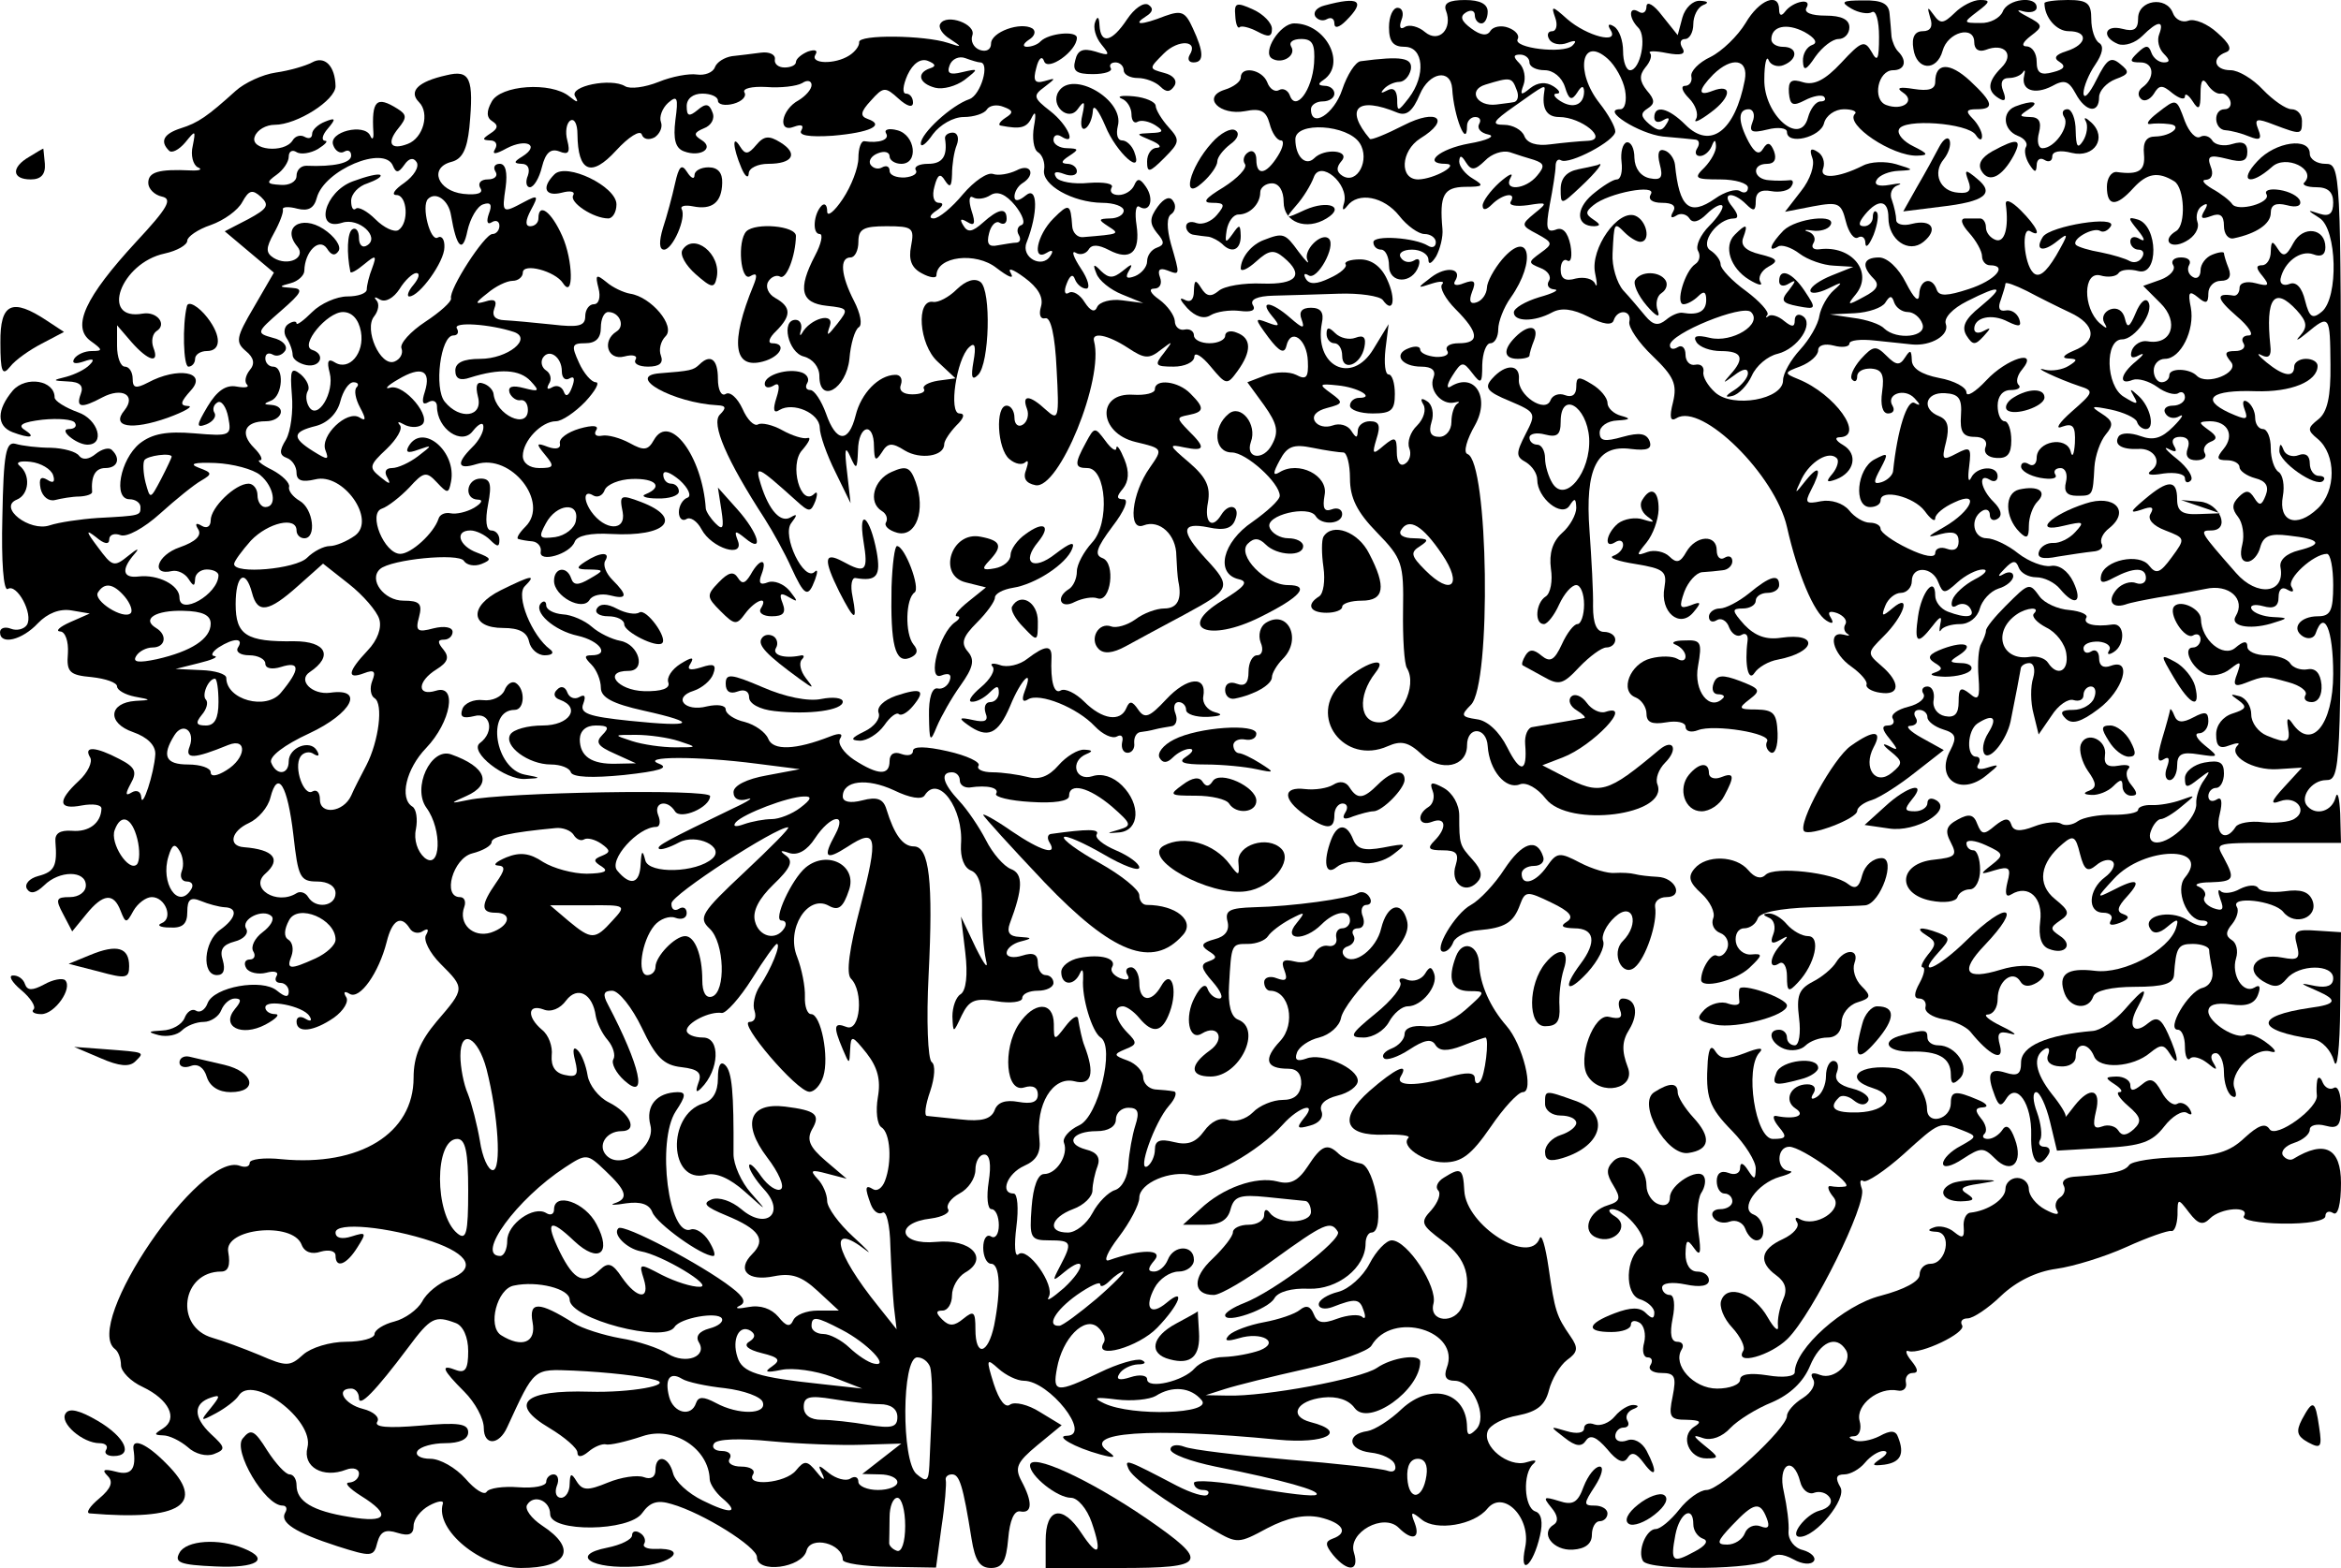 <?xml version="1.0" standalone="no"?>
<!DOCTYPE svg PUBLIC "-//W3C//DTD SVG 20010904//EN"
 "http://www.w3.org/TR/2001/REC-SVG-20010904/DTD/svg10.dtd">
<svg version="1.0" xmlns="http://www.w3.org/2000/svg"
 width="300pt" height="201pt" viewBox="0 0 300 201"
 preserveAspectRatio="xMidYMid meet">
<g transform="translate(0,201) scale(0.05,-0.05)"
fill="#000000" stroke="none">
<path d="M2889 3971 c-39 -59 -68 -66 -71 -16 -1 22 -5 25 -11 9 -6 -14 1 -40
16 -58 23 -28 21 -30 -16 -18 -31 9 -45 4 -51 -22 -8 -28 2 -36 45 -36 30 0
51 7 46 15 -5 8 0 15 12 15 11 0 21 -9 21 -20 0 -11 16 -20 36 -20 20 0 46
-10 58 -22 15 -15 25 -15 36 2 8 13 -2 27 -26 33 -40 11 -40 11 -1 50 37 37
90 34 66 -4 -6 -11 -2 -19 10 -19 27 0 27 26 -2 88 -19 42 -29 46 -71 31 -61
-24 -85 -24 -49 -1 18 11 20 21 6 30 -12 7 -36 -10 -54 -37z"/>
<path d="M3166 3980 c1 -21 6 -34 11 -30 4 5 25 0 46 -11 28 -15 37 -14 37 7
0 15 -22 38 -49 50 -42 19 -48 17 -45 -16z"/>
<path d="M3395 4006 c-20 -5 -30 -17 -24 -28 7 -10 20 -13 30 -7 11 6 19 1 19
-11 0 -14 12 -11 30 7 51 51 34 63 -55 39z"/>
<path d="M3706 3993 c18 -47 -18 -85 -54 -55 -16 14 -40 20 -51 13 -12 -8 -16
-1 -9 18 7 17 2 31 -10 31 -12 0 -22 -22 -22 -50 0 -37 11 -50 40 -50 49 0 55
-73 11 -131 -28 -36 -30 -37 -30 -3 -1 23 -10 31 -26 22 -15 -8 -18 -7 -8 4 9
10 27 18 39 18 13 0 26 14 30 32 5 30 -24 35 -129 21 -13 -2 -34 -34 -47 -73
-21 -63 -80 -100 -80 -50 0 11 14 20 30 20 17 0 30 9 30 20 0 11 -11 20 -25
20 -17 1 -18 5 -3 15 60 41 6 145 -75 145 -36 0 -83 -74 -57 -90 26 -16 64 8
49 31 -6 11 5 19 26 19 29 0 36 -13 33 -62 -5 -70 -47 -125 -62 -83 -5 14 -18
20 -28 14 -10 -6 -24 3 -30 20 -13 33 -68 43 -68 12 0 -10 -18 -24 -41 -31
-60 -19 -13 -67 52 -55 40 8 54 1 63 -32 6 -24 19 -43 29 -43 9 0 6 -18 -8
-40 -30 -48 -55 -52 -55 -9 0 17 -9 26 -20 19 -12 -7 -16 -21 -9 -31 6 -10
-19 -36 -55 -59 -48 -29 -56 -40 -29 -40 32 0 34 -5 12 -31 -14 -17 -37 -26
-52 -21 -15 6 -27 2 -27 -9 0 -10 9 -20 20 -21 11 -2 28 -4 38 -5 10 -2 25
-10 34 -18 25 -26 48 -16 48 20 -1 30 -3 31 -21 5 -18 -25 -20 -23 -15 10 4
22 17 40 30 40 29 0 56 27 56 57 0 12 14 23 30 23 18 0 30 -19 30 -48 0 -52
58 -74 110 -42 49 30 4 48 -55 22 -52 -24 -53 -24 -23 11 18 20 38 53 45 72
16 47 91 -16 78 -65 -6 -19 -3 -22 8 -8 28 37 94 24 133 -25 20 -26 50 -47 65
-47 16 0 29 -10 29 -21 0 -12 -9 -16 -20 -9 -34 21 -140 28 -140 9 0 -11 9
-19 20 -19 11 0 20 -19 20 -41 0 -47 60 -48 76 -1 5 16 0 22 -12 14 -12 -7
-27 -4 -34 8 -7 11 6 20 29 20 22 0 41 -11 42 -25 0 -15 8 -11 20 8 10 19 18
50 16 70 -8 87 3 107 58 108 47 0 50 3 20 21 -19 11 -35 31 -35 44 1 17 6 16
17 -2 14 -22 23 -21 49 4 17 18 45 27 63 22 17 -6 46 -15 63 -20 26 -9 28 -16
8 -40 -30 -37 -89 -41 -68 -5 8 14 -5 8 -29 -13 -23 -21 -43 -48 -43 -59 0
-13 9 -12 24 3 27 27 64 33 48 7 -6 -10 14 -13 44 -9 50 8 52 7 17 -21 -35
-29 -35 -31 7 -53 40 -22 41 -25 9 -48 -33 -24 -33 -26 -1 -39 19 -7 29 -22
22 -33 -7 -11 -1 -21 14 -22 14 -1 -3 -10 -39 -20 -36 -11 -65 -28 -65 -39 0
-24 52 -25 98 0 24 13 53 9 93 -11 38 -20 61 -23 65 -9 10 30 47 26 40 -4 -3
-14 24 -54 60 -88 54 -52 63 -72 52 -118 -10 -39 -7 -51 9 -41 65 40 253 -146
283 -279 27 -120 69 -220 101 -240 16 -10 20 -7 11 8 -9 14 -3 18 17 11 17 -7
26 -19 21 -28 -6 -9 -3 -20 5 -25 8 -5 4 -6 -10 -2 -42 10 -28 -49 20 -82 25
-18 42 -38 39 -46 -3 -8 13 -18 35 -21 51 -8 53 26 3 69 -37 32 -37 33 5 75
53 52 73 114 24 73 -27 -23 -30 -22 -19 6 7 18 25 33 40 33 15 0 28 14 28 30
0 40 53 38 68 -3 12 -30 16 -30 49 0 20 18 49 33 65 33 15 0 6 -12 -20 -25
-27 -14 -53 -38 -58 -53 -5 -16 0 -22 12 -14 12 7 27 4 34 -8 14 -23 -11 -26
-58 -8 -18 7 -32 25 -32 41 0 52 -35 10 -44 -53 -10 -69 -2 -75 37 -25 20 26
25 27 20 5 -3 -16 -3 -23 2 -15 5 8 26 15 49 15 23 0 44 17 50 39 6 22 27 45
48 52 21 6 38 21 38 32 0 10 -11 13 -25 5 -16 -9 -15 -4 3 14 21 22 29 22 36
3 5 -14 25 -25 45 -25 20 0 47 -13 61 -30 38 -46 59 -35 34 18 -14 29 -37 45
-58 41 -18 -3 -56 11 -83 32 -27 22 -64 39 -81 39 -35 0 -44 50 -12 70 11 7
20 2 20 -10 0 -12 9 -17 20 -10 13 8 9 24 -10 43 -34 33 -41 76 -10 57 11 -7
20 -3 20 9 0 29 -54 26 -68 -4 -7 -14 -9 -1 -5 29 6 49 3 52 -33 33 -36 -19
-38 -16 -26 31 9 38 4 56 -18 65 -46 18 -36 62 15 59 36 -2 44 -14 41 -57 -3
-42 5 -55 35 -55 22 0 34 -10 28 -26 -6 -15 6 -27 28 -28 28 -2 38 10 38 45 0
27 -8 49 -17 49 -10 0 -18 18 -18 40 0 24 13 40 33 40 19 0 28 6 21 13 -8 7
-4 25 9 40 44 54 -40 28 -92 -28 -28 -30 -51 -44 -51 -31 0 13 -31 30 -70 37
-46 9 -70 25 -70 46 -1 26 -4 27 -17 7 -14 -22 -23 -21 -48 4 -27 27 -34 26
-66 -9 -19 -22 -29 -45 -22 -52 7 -8 13 -4 13 8 0 13 16 21 36 20 28 -2 34
-16 28 -59 -5 -34 1 -56 15 -56 13 0 18 8 12 19 -19 30 30 48 56 20 16 -17 16
-21 0 -12 -19 10 -44 -69 -55 -175 -1 -10 -14 -23 -29 -28 -22 -7 -22 0 -3 35
21 40 20 42 -16 23 -45 -24 -54 -122 -11 -122 15 0 27 7 27 17 0 31 85 10 113
-27 15 -21 27 -29 27 -19 0 11 22 29 49 41 67 32 45 -22 -26 -63 -46 -26 -47
-29 -8 -18 32 8 45 3 45 -19 0 -19 -11 -26 -30 -19 -16 6 -30 1 -30 -11 0 -13
-27 -9 -70 12 -38 18 -70 41 -70 50 0 9 -12 16 -28 16 -15 0 -39 14 -53 32
-15 18 -46 28 -72 23 -38 -8 -42 -4 -26 27 29 55 23 70 -12 27 -30 -38 -31
-38 -11 4 22 44 70 73 90 52 6 -6 1 -24 -11 -39 -18 -21 -16 -24 9 -15 47 18
57 65 18 88 -19 11 -23 20 -9 20 66 2 -12 111 -106 149 -37 15 -37 17 6 33 25
10 45 28 45 41 0 13 17 18 40 12 22 -6 40 -3 40 5 0 9 29 12 65 8 36 -4 79 -8
95 -10 49 -5 98 24 87 53 -5 15 17 39 55 58 87 44 98 39 34 -14 -40 -32 -49
-52 -36 -74 16 -25 22 -26 44 -2 19 21 20 24 1 14 -14 -8 -25 -6 -25 5 0 30
46 40 87 18 29 -14 35 -12 28 8 -6 15 -21 24 -35 21 -16 -3 -20 7 -12 27 6 18
12 37 12 42 0 5 25 -4 55 -19 30 -16 80 -41 110 -55 67 -31 71 -74 10 -98 -26
-11 -32 -19 -15 -20 25 -1 26 -4 2 -19 -16 -10 -43 -14 -60 -10 -40 11 34 -24
88 -42 38 -12 36 -16 -20 -65 -33 -29 -44 -47 -25 -39 28 10 35 2 33 -42 -2
-30 -7 -39 -11 -21 -11 40 -87 26 -87 -17 0 -15 -9 -23 -20 -16 -11 7 -20 4
-20 -6 0 -11 22 -24 49 -29 28 -5 45 -2 39 8 -6 9 0 17 13 17 13 0 19 -16 14
-36 -6 -24 2 -35 28 -35 41 0 41 -1 45 74 2 29 15 66 29 83 21 25 19 35 -11
54 -30 19 -26 20 24 10 33 -7 63 -21 67 -31 3 -11 14 -19 23 -19 24 0 12 57
-19 85 -22 20 -24 20 -12 -1 13 -22 8 -22 -26 -1 -46 28 -49 147 -4 147 33 0
83 71 67 96 -7 12 -21 -1 -32 -28 -16 -38 -22 -41 -28 -14 -5 20 -20 29 -37
23 -16 -6 -23 -21 -16 -34 10 -17 7 -17 -12 -1 -43 40 -42 133 2 122 20 -6 41
-3 47 6 6 9 29 11 51 5 52 -13 50 115 -1 132 -27 8 -27 5 0 -28 17 -21 19 -30
5 -22 -14 9 -25 6 -25 -6 0 -11 10 -21 21 -21 12 0 16 -9 9 -20 -7 -12 -21
-15 -32 -9 -10 6 -43 16 -73 22 -30 5 -59 14 -64 19 -14 14 44 47 62 36 8 -5
20 1 27 12 18 29 -155 1 -174 -27 -22 -35 0 -41 37 -11 30 24 29 19 -3 -37
-27 -45 -45 -58 -59 -44 -24 24 -31 121 -7 106 31 -18 16 13 -25 54 -24 24
-40 30 -38 15 8 -60 -3 -99 -26 -91 -14 5 -25 19 -25 32 0 13 -7 23 -15 23 -8
0 -25 0 -38 0 -14 0 -10 -15 10 -37 18 -20 33 -47 33 -60 0 -12 9 -23 20 -23
48 0 14 -39 -54 -61 -55 -18 -76 -19 -82 -2 -12 36 -44 27 -45 -12 -1 -22 -13
-11 -34 30 -19 38 -48 65 -69 65 -41 0 -46 -22 -14 -54 16 -16 10 -29 -25 -47
-42 -23 -44 -22 -21 6 47 57 -10 127 -93 116 -15 -2 -22 5 -15 16 7 11 1 24
-13 29 -14 4 -9 6 10 3 19 -3 40 3 46 13 20 31 -87 19 -120 -13 -33 -34 -42
-58 -14 -41 9 6 34 -2 55 -18 21 -16 61 -30 88 -31 l50 -3 -55 -22 c-30 -12
-55 -29 -55 -39 0 -9 20 -7 45 5 38 19 40 18 15 -4 -16 -14 -33 -44 -37 -66
-3 -22 -26 -61 -49 -86 -24 -26 -44 -61 -44 -79 0 -49 -129 -72 -174 -31 -19
17 -33 41 -30 53 2 13 -7 21 -21 18 -14 -3 -25 9 -25 26 0 17 -9 26 -20 19
-11 -7 -20 -5 -20 5 0 30 187 106 208 85 31 -31 -49 -80 -106 -66 -33 8 -44 5
-34 -11 8 -13 36 -23 63 -23 54 0 62 -18 24 -60 -21 -24 -20 -24 10 -2 22 17
35 19 35 5 0 -11 -16 -31 -35 -43 -24 -15 -25 -20 -5 -15 17 4 39 28 50 52 11
25 40 50 66 56 52 13 95 78 64 97 -11 7 -20 2 -20 -11 0 -18 -7 -18 -27 -2
-15 13 -33 18 -40 13 -7 -6 -9 -4 -3 3 5 7 -20 35 -55 61 -36 26 -65 57 -65
68 0 11 -12 27 -26 36 -29 18 18 82 60 82 13 0 11 11 -4 30 -30 36 1 41 36 6
19 -19 24 -17 24 9 0 22 13 30 40 25 21 -4 45 1 51 12 7 10 5 18 -5 16 -9 -1
-32 -2 -51 0 -42 2 -47 42 -6 42 19 0 25 12 18 32 -9 23 -17 25 -28 7 -10 -17
-21 -12 -37 17 -28 53 -28 84 0 84 12 0 17 -15 10 -32 -10 -26 -3 -30 38 -20
27 7 50 4 50 -6 0 -35 86 -14 95 22 5 20 28 36 51 36 22 0 35 -6 28 -12 -26
-27 96 -109 160 -107 30 1 28 5 -10 24 -25 12 -42 31 -37 43 10 29 177 17 197
-14 9 -14 16 -15 16 -3 0 12 -11 32 -24 45 -19 19 -16 24 10 24 47 0 43 17
-17 73 -52 48 -89 47 -89 -3 0 -19 -17 -24 -55 -18 -37 6 -46 3 -28 -9 34 -22
-1 -48 -43 -32 -36 14 -21 89 18 89 30 0 37 24 13 48 -8 8 -15 25 -17 38 -1
13 -3 40 -5 59 -2 26 -20 35 -68 34 -54 0 -59 -4 -30 -21 19 -11 43 -15 53 -9
10 6 18 -22 18 -63 0 -58 -4 -67 -19 -39 -18 31 -26 28 -78 -28 -41 -44 -69
-58 -97 -50 -31 10 -39 4 -37 -27 3 -32 10 -35 41 -19 21 11 43 15 49 9 6 -7
2 -12 -9 -12 -12 0 -26 -19 -32 -41 -20 -76 -114 7 -112 98 0 40 6 62 11 49 5
-13 23 -19 38 -13 38 15 37 47 -1 47 -16 0 -30 8 -30 19 0 34 39 43 85 19 27
-15 35 -28 20 -33 -14 -5 -25 -23 -24 -42 1 -26 8 -24 32 12 18 25 44 45 59
45 16 0 28 14 28 30 0 20 -20 30 -61 30 -37 0 -56 8 -49 20 16 27 -35 17 -55
-10 -9 -12 -15 -10 -15 5 0 46 -51 26 -86 -34 -20 -33 -60 -72 -90 -87 -30
-14 -52 -37 -49 -50 3 -13 -5 -24 -16 -24 -12 0 -8 -14 10 -32 17 -17 25 -41
18 -53 -8 -12 9 -5 38 17 53 39 56 75 4 55 -38 -15 -37 2 2 42 48 47 91 40 81
-14 -25 -131 -88 -179 -152 -115 -44 44 -80 52 -80 19 0 -12 10 -15 23 -7 15
9 18 5 8 -10 -11 -19 -21 -19 -44 0 -22 19 -23 28 -4 40 19 12 19 22 -2 46
-19 24 -20 39 -4 59 13 15 18 31 12 37 -6 6 14 6 43 0 37 -7 50 -3 40 13 -8
13 -5 23 7 23 11 0 21 17 21 38 0 21 11 43 25 49 16 6 13 10 -8 11 -18 1 -38
-18 -45 -43 l-12 -45 -40 50 c-21 28 -39 38 -40 24 0 -15 -9 -21 -20 -14 -26
16 -26 -16 -1 -41 23 -23 5 -109 -21 -109 -10 0 -18 22 -18 49 0 27 -10 55
-23 63 -14 9 -18 5 -9 -9 23 -37 -60 -16 -111 28 -39 35 -42 35 -31 4 7 -19 3
-35 -8 -35 -11 0 -14 -10 -7 -21 7 -12 28 -16 46 -9 21 8 26 6 13 -7 -23 -22
-154 -6 -140 17 5 9 -5 22 -24 29 -18 7 -39 3 -46 -8 -8 -14 -25 -12 -49 6
-26 19 -30 31 -14 41 13 8 23 5 23 -7 0 -11 8 -21 17 -21 9 0 16 14 16 30 0
20 -20 30 -58 30 -41 0 -56 -8 -49 -27z m459 -204 c5 -27 0 -49 -12 -49 -52 0
48 -63 109 -70 37 -3 75 -7 84 -8 9 -1 11 -11 4 -22 -7 -11 -4 -20 7 -20 11 0
24 11 30 25 7 18 10 18 11 1 1 -13 -12 -37 -29 -55 -29 -28 -25 -31 40 -31 39
0 71 -10 71 -21 0 -12 -9 -16 -20 -9 -11 7 -40 -2 -64 -19 -66 -46 -92 -24
-103 87 -2 16 -14 32 -26 36 -16 6 -20 -7 -13 -35 9 -34 4 -42 -26 -36 -23 5
-38 25 -39 52 0 25 -9 42 -20 40 -10 -3 -16 -25 -13 -50 3 -25 -2 -45 -12 -45
-10 0 -38 -18 -63 -39 -44 -38 -41 -81 5 -81 17 1 16 5 -2 17 -21 14 -21 20 0
37 39 32 164 55 147 28 -8 -13 3 -22 29 -22 27 0 37 -8 28 -23 -8 -14 -5 -18
8 -10 11 8 27 4 34 -7 8 -13 24 -9 44 11 17 17 35 27 40 22 5 -5 -10 -29 -33
-52 -23 -23 -36 -52 -29 -64 7 -12 4 -27 -7 -34 -27 -18 -52 -103 -30 -103 9
0 26 9 38 21 14 14 20 11 20 -10 0 -29 -20 -40 -60 -33 -10 2 -29 -6 -43 -18
-20 -16 -33 -14 -53 10 -15 18 -40 48 -57 66 -16 19 -29 61 -27 94 4 81 4 81
31 54 13 -13 31 -24 40 -24 28 0 17 55 -13 67 -44 17 -115 -84 -103 -146 6
-28 6 -41 0 -28 -5 12 -27 18 -49 13 -27 -8 -39 -1 -39 23 0 18 8 29 17 23 10
-6 13 12 8 40 -7 33 -20 47 -38 39 -23 -8 -26 4 -15 64 8 41 15 86 15 99 0 13
6 20 14 15 21 -12 139 50 139 74 0 12 -18 44 -40 72 -64 81 -47 175 21 114 19
-17 39 -53 44 -80z m-245 71 c0 -11 17 -20 39 -20 22 0 44 -18 52 -43 10 -33
17 -36 31 -15 11 18 17 20 18 4 0 -35 -28 -46 -61 -25 -16 10 -20 19 -9 19 11
0 7 9 -9 19 -19 12 -40 10 -59 -5 -24 -20 -27 -18 -17 9 6 17 2 42 -11 55 -16
16 -16 22 2 22 13 0 24 -9 24 -20z m-198 -67 c4 -72 38 -156 38 -96 0 13 10
23 21 23 12 0 16 -8 10 -18 -6 -11 4 -23 24 -27 19 -4 -3 -15 -50 -23 -77 -14
-120 -52 -60 -52 39 -1 -29 -39 -70 -40 -49 0 -45 73 5 105 80 49 44 78 -42
34 -45 -23 -84 -39 -87 -35 -66 78 -32 110 71 67 23 -9 39 4 57 47 24 57 79
67 83 15z m165 -3 c7 -16 3 -31 -8 -32 -10 -2 -30 -4 -44 -6 -50 -6 -74 37
-28 51 65 20 68 19 80 -13z m71 -5 c-7 -43 6 -65 38 -65 57 0 128 -58 74 -61
-22 -1 -65 -5 -96 -9 -36 -5 -60 3 -67 21 -6 16 -30 29 -52 29 -34 0 -29 9 27
48 80 57 79 56 76 37z m-473 -132 c27 -42 -6 -107 -44 -84 -16 10 -17 22 -2
39 22 27 -45 33 -71 6 -22 -21 -48 5 -48 49 0 46 134 38 165 -10z m1405 -433
c14 0 31 -13 37 -30 13 -34 -65 -43 -98 -12 -10 11 -46 23 -79 27 l-60 9 64 3
c35 2 70 14 78 27 12 19 17 19 23 0 5 -13 20 -24 35 -24z"/>
<path d="M4045 3586 c-30 -6 -45 -23 -45 -51 0 -41 1 -41 50 5 42 39 64 68 45
57 -3 -1 -25 -6 -50 -11z"/>
<path d="M4191 3302 c-6 -10 7 -39 29 -65 24 -28 36 -34 29 -14 -7 18 -2 39
10 46 12 8 16 22 10 32 -15 24 -63 25 -78 1z"/>
<path d="M5010 3987 c-29 -28 -37 -29 -54 -5 -16 22 -17 21 -9 -7 8 -23 1 -35
-19 -35 -20 0 -29 -15 -24 -45 8 -56 60 -59 75 -5 13 48 81 66 81 22 0 -19 12
-26 29 -20 48 19 75 -11 41 -45 -36 -36 -38 -60 -7 -79 16 -10 20 -4 11 19 -8
21 -3 33 15 33 15 0 31 7 36 15 5 8 6 4 3 -9 -9 -37 26 -50 71 -27 32 18 43
14 61 -19 25 -47 60 -53 60 -9 0 16 19 37 42 46 36 13 37 19 12 39 -24 20 -34
13 -61 -41 -18 -36 -32 -51 -33 -34 0 16 14 50 30 73 19 28 23 48 10 56 -11 7
-20 34 -20 61 0 41 -10 49 -60 49 -33 0 -60 -4 -60 -8 0 -37 31 -72 62 -72 51
0 48 -34 -5 -51 -29 -9 -35 -18 -18 -28 17 -11 11 -19 -17 -26 -32 -9 -42 -2
-42 27 0 21 -11 38 -25 39 -15 0 -12 10 10 27 32 24 32 28 -10 50 -25 13 -29
19 -10 13 19 -5 35 -1 35 10 0 31 -75 22 -87 -11 -7 -16 -32 -30 -57 -29 -45
0 -45 1 -7 30 32 24 33 29 6 29 -18 0 -47 -15 -65 -33z"/>
<path d="M5480 3973 c0 -28 -10 -35 -40 -27 -46 12 -55 -21 -11 -39 17 -6 44
3 62 21 39 39 57 41 43 4 -6 -15 -1 -37 12 -50 16 -16 16 -22 0 -22 -13 0 -27
11 -32 25 -7 20 -14 20 -35 0 -22 -21 -21 -25 7 -25 35 0 38 -40 5 -64 -11 -8
-13 -21 -4 -29 8 -9 23 -3 33 12 14 24 22 24 48 2 18 -14 32 -18 32 -8 0 9 9
4 20 -13 15 -24 20 -20 20 20 0 35 6 42 18 23 9 -14 24 -25 34 -23 9 2 20 -7
24 -18 4 -12 -2 -22 -14 -22 -31 0 -28 -53 3 -54 14 -1 41 -8 60 -16 27 -11
33 -7 23 18 -11 28 -5 30 41 12 69 -26 71 -26 71 10 0 17 -12 30 -27 30 -14 0
-47 23 -73 50 -26 28 -63 50 -83 50 -42 0 -50 32 -12 46 17 6 10 22 -22 50
-25 23 -59 37 -74 31 -16 -6 -34 3 -40 20 -17 44 -89 33 -89 -14z"/>
<path d="M2410 3959 c-6 -9 5 -27 25 -39 32 -21 31 -22 -5 -10 -61 20 -230 22
-228 2 1 -10 -11 -25 -25 -34 -37 -24 -102 -22 -87 2 7 11 -1 14 -19 8 -17 -7
-31 -19 -31 -27 0 -8 -13 -14 -29 -14 -16 0 -27 9 -25 21 2 12 -14 20 -36 17
-22 -3 -56 -7 -74 -9 -19 -3 -39 -15 -44 -29 -5 -13 -26 -21 -46 -18 -20 3
-64 -5 -98 -19 -35 -14 -73 -19 -86 -11 -36 22 -144 0 -128 -26 10 -17 6 -17
-15 0 -47 38 -177 29 -199 -14 -14 -25 -13 -41 2 -50 16 -10 14 -19 -5 -31
-21 -14 -22 -17 -1 -18 15 0 20 -10 13 -22 -9 -15 1 -14 30 2 50 26 86 8 40
-21 -23 -14 -23 -18 -2 -19 16 0 22 -12 16 -30 -7 -16 -4 -30 5 -30 10 0 24
23 31 52 9 36 22 48 44 40 24 -10 29 -3 21 28 -6 22 -2 45 8 51 10 6 18 -9 18
-35 1 -97 35 -112 99 -42 32 35 62 54 66 41 4 -12 18 -15 33 -7 13 9 21 26 16
39 -5 13 3 35 18 49 24 21 27 14 19 -44 -6 -49 0 -72 22 -80 42 -16 79 8 45
29 -21 13 -20 19 6 30 19 7 29 25 22 41 -8 22 -17 24 -38 6 -22 -18 -28 -16
-28 10 0 19 16 32 40 32 22 0 40 -8 40 -18 0 -10 18 -14 40 -8 22 6 34 19 28
29 -6 10 19 16 56 14 37 -3 78 2 92 10 13 9 24 6 24 -5 0 -11 -15 -28 -33 -39
-45 -24 -55 -85 -12 -68 19 7 26 4 19 -9 -9 -13 19 -18 80 -14 95 8 136 27 90
43 -20 7 -19 18 8 47 32 36 37 36 71 5 22 -20 37 -24 37 -10 0 13 -8 23 -18
23 -10 0 -8 21 4 48 14 30 34 43 52 36 20 -8 22 -14 6 -19 -36 -12 -29 -39 13
-50 20 -5 53 4 75 20 37 29 37 30 -6 20 -32 -8 -40 -3 -32 18 6 16 24 24 40
18 16 -6 33 -11 38 -11 26 0 2 -83 -27 -94 -47 -16 -125 -88 -125 -114 0 -11
14 -1 31 24 18 24 52 44 79 44 26 0 53 9 59 19 7 11 26 14 43 7 25 -9 26 -15
5 -28 -15 -10 -20 -19 -12 -20 51 -10 67 -6 80 22 9 18 11 8 5 -24 -5 -29 -1
-59 10 -66 12 -7 19 -28 16 -45 -7 -39 73 -84 149 -85 30 0 55 -9 55 -20 0
-11 -16 -20 -35 -20 -30 -1 -31 -3 -5 -20 31 -20 31 -20 -65 -28 -14 -1 -26
12 -27 28 -4 58 -8 60 -48 20 -43 -43 -56 -112 -17 -88 14 9 18 5 9 -8 -21
-34 -76 -4 -61 34 30 76 29 147 -2 121 -18 -15 -29 -16 -29 -3 0 12 9 27 20
34 36 22 22 53 -15 33 -19 -9 -46 -14 -60 -9 -14 5 -48 -18 -77 -52 -28 -34
-62 -62 -75 -62 -13 0 -10 9 7 20 17 11 20 20 7 20 -14 0 -19 17 -12 42 8 31
15 35 27 15 13 -20 17 -15 18 16 0 24 5 58 12 75 7 18 2 32 -10 32 -12 0 -21
-7 -20 -15 7 -45 -6 -65 -43 -65 -23 0 -37 -7 -32 -16 6 -9 -7 -17 -28 -19
-22 -1 -39 6 -39 17 0 11 -8 15 -19 9 -10 -6 -23 -3 -30 7 -6 10 3 23 19 29
17 7 30 3 30 -8 0 -10 14 -19 30 -19 45 0 36 74 -10 86 -22 6 -35 2 -29 -8 10
-16 -18 -26 -56 -20 -8 1 -15 -18 -15 -43 0 -25 -18 -72 -40 -105 -22 -33 -40
-47 -40 -32 0 16 -6 22 -14 15 -21 -21 -25 -73 -5 -73 9 0 4 -25 -12 -55 -45
-86 -37 -122 30 -129 55 -6 57 -8 27 -46 -26 -33 -29 -34 -19 -5 12 36 -51 19
-72 -20 -5 -8 -6 -4 -2 10 3 14 -3 25 -14 25 -38 0 -19 -84 21 -94 23 -6 40
-27 40 -50 0 -73 69 -33 77 44 3 38 14 75 24 81 10 6 4 36 -12 67 -34 66 -38
112 -9 112 11 0 20 18 20 40 0 33 13 40 72 40 67 0 72 -4 63 -51 -7 -35 1 -56
28 -70 20 -11 37 -13 37 -5 1 49 101 61 154 19 30 -23 46 -30 37 -14 -10 16 4
12 35 -11 34 -25 49 -50 42 -74 -6 -20 -2 -33 11 -30 14 4 25 -44 29 -130 7
-127 5 -134 -27 -105 -42 39 -63 40 -49 3 6 -15 1 -34 -11 -41 -11 -7 -21 1
-21 18 0 17 -9 31 -20 31 -30 0 -24 -112 7 -137 15 -13 33 -16 41 -8 8 7 8 -1
2 -19 -9 -22 -1 -35 24 -40 60 -11 176 272 150 369 -7 25 35 17 87 -17 42 -28
54 -29 84 -5 32 24 32 24 8 -8 -25 -31 -23 -35 25 -35 28 0 52 11 53 25 0 14
19 3 42 -25 40 -48 42 -48 69 -11 36 50 36 84 -2 98 -16 7 -30 3 -30 -8 0 -10
-18 -19 -40 -19 -22 0 -40 9 -40 20 0 11 -11 18 -24 15 -13 -3 -25 7 -25 22
-1 14 -18 39 -40 55 -23 16 -28 28 -13 28 15 0 21 13 15 29 -7 19 -1 25 18 18
34 -13 34 -15 10 68 -11 40 -11 69 1 76 10 7 13 22 5 33 -8 14 -23 9 -40 -14
-21 -29 -21 -43 -2 -67 20 -23 20 -31 0 -38 -14 -5 -25 -20 -25 -35 0 -14 -14
-31 -31 -38 -21 -8 -26 -4 -16 13 12 20 8 20 -16 0 -24 -19 -35 -19 -55 0 -19
20 -22 18 -12 -6 6 -18 36 -42 66 -54 l54 -22 -54 7 c-29 4 -58 -4 -64 -17 -6
-15 -17 -11 -32 12 -12 20 -31 31 -41 24 -10 -6 -13 4 -5 24 8 21 16 26 21 11
5 -13 18 -24 29 -24 11 0 5 24 -14 52 -19 29 -25 47 -13 40 11 -7 26 -3 33 8
8 14 25 13 52 -1 55 -29 81 -6 71 63 -5 32 -2 54 7 48 27 -17 39 19 17 51 -15
22 -22 23 -30 4 -6 -14 -24 -25 -40 -25 -16 0 -24 8 -18 19 7 10 -19 15 -59
12 -38 -4 -76 3 -83 14 -9 14 -1 17 20 9 18 -7 33 -4 33 7 0 10 -11 19 -25 19
-17 1 -15 7 5 20 26 17 25 19 -5 20 -19 0 -35 10 -35 21 0 12 9 16 20 9 41
-26 18 29 -28 65 -44 34 -45 40 -15 62 30 23 30 24 0 15 -25 -7 -30 1 -21 34
6 25 15 32 20 17 9 -27 84 26 84 60 0 19 -72 12 -93 -9 -7 -8 -23 -14 -35 -14
-12 0 -10 8 5 18 15 9 19 22 9 29 -30 18 -106 -9 -106 -39 0 -15 -12 -22 -29
-16 -16 6 -24 23 -19 37 11 29 -66 57 -82 30z m208 -516 c-10 -3 -13 -15 -7
-25 6 -10 4 -19 -5 -20 -9 0 -31 -4 -49 -7 -23 -5 -29 4 -22 31 5 21 18 33 27
27 10 -6 18 -2 18 10 0 30 -21 26 -61 -10 -27 -24 -39 -26 -50 -7 -10 16 -7
19 10 9 19 -12 22 -4 11 29 -8 26 -6 40 4 34 10 -6 30 -4 45 6 18 11 39 2 63
-27 19 -24 27 -46 16 -50z"/>
<path d="M800 3860 c-17 -9 -58 -21 -93 -26 -35 -5 -81 -27 -103 -47 -72 -65
-96 -82 -141 -96 -43 -14 -54 -33 -30 -57 7 -8 26 2 42 21 26 32 27 32 19 -9
-6 -24 1 -49 13 -55 13 -5 5 -9 -17 -8 -84 4 -110 -4 -110 -32 0 -15 16 -31
35 -35 28 -6 15 -29 -66 -116 -131 -142 -166 -218 -117 -254 32 -23 32 -26 3
-26 -18 0 -38 -9 -45 -20 -7 -12 3 -14 24 -7 25 9 30 6 16 -8 -11 -12 -38 -25
-60 -31 -37 -9 -36 -10 4 -12 31 -1 41 -11 33 -32 -13 -35 1 -38 55 -9 51 27
88 6 57 -33 -36 -43 18 -52 111 -19 44 16 67 30 52 30 -22 1 -20 10 8 41 42
47 -35 60 -111 19 -31 -16 -39 -14 -39 10 0 17 -9 31 -20 31 -11 0 -20 24 -20
53 l0 53 37 -43 c43 -49 73 -57 56 -14 -6 17 -2 35 8 42 28 17 2 51 -35 45
-111 -20 -57 130 56 154 32 7 58 22 58 33 0 10 27 29 60 40 34 12 70 38 81 59
17 31 26 33 48 13 22 -21 17 -30 -33 -57 l-60 -31 63 -53 63 -53 -51 -88 c-46
-78 -48 -90 -21 -113 21 -17 24 -33 10 -49 -11 -14 -14 -30 -7 -37 7 -7 -5 -9
-27 -5 -27 5 -50 -11 -74 -51 -29 -49 -30 -56 -3 -46 17 7 26 20 21 29 -6 9
-3 21 7 27 10 7 23 -11 28 -38 9 -47 6 -49 -87 -41 -71 6 -108 -1 -140 -26
-50 -41 -69 -143 -26 -143 15 0 28 -9 28 -20 0 -22 1 -22 -110 -28 -44 -3 -99
-11 -123 -19 -51 -17 -133 46 -84 66 32 13 36 64 7 87 -11 9 2 13 28 10 27 -3
53 -19 58 -34 6 -18 0 -22 -15 -12 -17 10 -22 3 -17 -23 5 -21 21 -33 37 -29
16 4 44 9 63 9 18 1 33 6 32 12 -3 40 8 61 34 61 31 0 40 24 17 46 -7 8 -26 3
-42 -10 -17 -14 -33 -16 -42 -5 -7 11 -40 20 -73 21 -33 0 -73 5 -90 10 -25 7
-31 -25 -34 -188 -3 -113 3 -191 14 -184 23 15 66 -64 49 -92 -7 -11 -26 -16
-41 -10 -15 6 -28 2 -28 -9 0 -34 57 -20 97 23 25 26 56 38 86 33 l47 -8 -50
-22 c-27 -12 -39 -23 -26 -24 13 0 22 -25 20 -56 -4 -48 4 -56 61 -61 36 -4
65 -14 65 -24 0 -9 20 -21 45 -26 44 -8 44 -9 2 -11 -69 -5 -73 -57 -6 -80 37
-13 58 -34 57 -57 -3 -49 -34 -143 -36 -110 -1 15 -12 20 -25 12 -16 -10 -16
-3 -2 23 17 30 12 42 -29 63 -61 32 -93 34 -75 4 7 -11 -6 -39 -29 -60 -56
-52 -53 -75 8 -63 28 5 50 2 50 -8 -1 -37 -32 -61 -76 -57 -31 2 -44 -7 -42
-28 5 -62 -2 -77 -44 -88 -23 -6 -36 -21 -29 -33 9 -14 23 -11 44 9 39 39 107
39 107 0 0 -17 -18 -30 -41 -30 -35 0 -38 -5 -17 -44 l23 -44 36 44 c43 53 70
56 88 9 13 -33 15 -33 33 0 11 19 32 35 47 35 35 0 56 -55 25 -67 -13 -5 -4
-11 21 -11 33 -2 45 9 45 40 0 32 8 39 35 28 19 -8 46 -15 60 -16 36 -1 31
-28 -11 -58 -42 -30 -48 -116 -8 -116 17 0 22 13 15 38 -9 27 0 40 30 48 24 6
37 21 30 33 -15 24 43 53 65 32 8 -8 -3 -26 -23 -41 -20 -15 -31 -37 -24 -49
7 -11 3 -21 -9 -21 -12 0 -16 -10 -9 -22 7 -12 31 -17 51 -12 21 6 33 2 27 -8
-6 -10 -2 -18 10 -18 11 0 21 -10 21 -22 0 -16 -9 -15 -30 2 -38 32 -162 10
-178 -32 -6 -17 -20 -26 -30 -19 -10 6 -23 -3 -29 -19 -7 -17 -32 -31 -57 -32
-37 -2 -39 -4 -9 -12 21 -5 47 0 59 12 12 12 37 22 56 22 18 0 39 14 45 30 7
17 22 30 35 30 17 0 17 -7 0 -27 -37 -45 17 -72 78 -40 28 15 39 27 25 27 -14
0 -25 8 -25 17 0 23 97 4 113 -22 8 -12 3 -15 -10 -7 -13 8 -23 5 -23 -7 0
-31 44 -26 96 10 25 18 39 42 31 53 -8 13 -4 16 9 8 26 -16 75 54 95 133 14
57 37 70 59 35 7 -12 23 -15 34 -7 13 8 16 4 8 -10 -8 -12 9 -46 37 -74 63
-63 63 -63 -10 -148 -42 -50 -59 -90 -59 -144 0 -143 -138 -228 -338 -209 -45
5 -82 0 -82 -9 0 -10 -11 -13 -25 -8 -101 39 -405 -407 -320 -470 8 -6 15 -24
15 -41 0 -16 25 -42 56 -56 67 -32 91 -81 52 -106 -24 -15 -24 -17 0 -18 16 0
44 -14 63 -30 19 -18 48 -25 67 -18 31 12 30 17 -8 52 -45 43 -45 78 1 93 24
8 24 4 -1 -27 -28 -34 -27 -35 14 -13 24 13 50 33 57 44 35 58 195 -61 177
-132 -13 -50 40 -80 99 -57 18 7 33 2 33 -10 0 -12 -11 -22 -25 -23 -14 0 0
-15 30 -34 79 -49 68 -71 -30 -54 -94 15 -135 40 -135 81 0 16 -8 28 -18 28
-10 0 -35 27 -57 61 -33 53 -42 57 -63 31 -26 -31 57 -172 102 -172 10 0 13
-8 7 -18 -15 -25 25 -51 133 -86 88 -28 94 -28 103 9 8 29 21 35 52 25 29 -9
41 -4 41 18 0 17 18 40 40 52 22 12 38 14 35 5 -21 -67 98 -165 200 -165 121
0 146 49 54 109 -27 18 -45 42 -38 53 17 28 59 11 59 -24 0 -47 203 -45 236 3
20 28 39 34 75 23 81 -23 219 -110 219 -136 0 -43 115 -28 127 16 10 40 93 19
93 -23 0 -9 54 -17 119 -18 l120 -2 14 104 c9 58 13 112 11 120 -2 8 5 15 16
15 19 0 28 -27 50 -165 9 -56 21 -75 50 -75 29 0 39 17 44 75 4 47 15 73 31
70 31 -6 32 24 3 78 -18 34 -12 48 41 92 l62 51 -56 34 c-30 19 -64 27 -76 19
-12 -10 -28 10 -42 53 -20 64 -19 67 12 39 19 -17 48 -31 65 -31 65 0 175
-139 111 -141 -33 0 19 -30 85 -48 37 -10 42 -8 21 7 -74 50 107 63 434 31
123 -12 182 20 84 45 -57 15 -37 55 32 63 36 4 66 -6 81 -27 36 -48 168 46
168 119 0 21 -72 11 -111 -16 -41 -28 -288 -74 -383 -71 l-56 1 50 16 c28 9
120 32 205 51 86 19 162 46 170 60 53 91 230 39 193 -57 -8 -22 -2 -33 20 -33
46 0 87 -93 55 -125 -17 -17 -23 -16 -23 6 -1 90 -92 116 -167 47 -30 -29 -70
-54 -88 -57 -56 -8 -50 -48 7 -55 30 -3 59 -17 63 -31 5 -14 -3 -21 -18 -16
-15 6 -131 19 -257 29 -127 11 -246 25 -265 33 -19 7 -35 4 -35 -7 0 -12 52
-31 115 -44 175 -35 270 -62 259 -72 -5 -6 -78 3 -162 18 -84 16 -152 21 -152
12 0 -10 10 -18 23 -18 13 0 18 -5 12 -12 -7 -7 -42 4 -79 23 -128 67 -135 70
-124 44 10 -24 81 -75 219 -158 60 -35 63 -35 137 5 52 27 94 36 134 28 60
-14 76 -40 33 -55 -19 -7 -19 -16 2 -42 38 -45 68 -42 53 7 -16 51 76 102 115
63 34 -34 56 -28 41 12 -12 30 -9 31 18 9 37 -30 134 -14 168 28 41 50 113
-23 97 -99 -16 -77 20 -49 38 30 8 34 4 57 -12 62 -29 10 -33 98 -5 122 11 10
4 11 -18 4 -46 -14 -114 41 -99 80 6 16 41 34 77 40 50 10 70 26 80 65 7 28
28 63 46 77 28 20 30 31 9 61 -36 52 -40 65 -56 176 -8 55 -18 89 -23 75 -26
-70 -188 33 -193 122 -3 58 -9 61 -52 34 -17 -10 -23 -25 -15 -33 8 -8 0 -30
-17 -50 -30 -32 -27 -38 29 -80 61 -44 76 -97 50 -166 -18 -48 -87 -42 -74 6
11 43 -67 162 -107 162 -14 0 -40 -27 -57 -60 -17 -33 -53 -65 -80 -72 -28 -7
-50 -21 -50 -32 0 -11 16 -14 35 -7 59 23 70 22 80 -9 6 -16 4 -24 -4 -16 -8
7 -37 5 -64 -5 -37 -14 -51 -11 -60 12 -8 20 -19 24 -35 11 -13 -11 -55 -25
-93 -32 -38 -7 -78 -22 -89 -33 -14 -15 -6 -17 25 -8 59 18 107 -10 54 -31
-22 -8 -63 -16 -92 -17 -28 0 -62 -14 -75 -29 -28 -33 -122 -55 -122 -28 0 10
-19 13 -43 5 -28 -9 -38 -6 -28 9 7 12 29 23 47 24 19 0 23 5 10 11 -12 5 -61
-9 -108 -32 -110 -53 -121 -52 -109 11 14 77 70 134 104 106 15 -13 22 -31 16
-40 -28 -45 89 -12 137 38 58 60 74 106 24 64 -42 -35 -58 -13 -31 38 12 23
40 42 62 42 21 0 39 14 39 30 0 39 -52 39 -67 0 -7 -17 -22 -30 -35 -30 -17 0
-17 8 1 29 24 29 -35 29 -117 0 -15 -5 -4 21 25 59 29 38 53 84 53 101 0 38
80 72 136 58 42 -11 169 60 232 130 42 47 91 60 53 15 -19 -24 -16 -27 16 -18
24 6 36 21 30 37 -7 17 9 32 41 40 29 7 52 24 52 38 0 33 -92 73 -132 57 -23
-8 -31 -4 -24 15 5 15 31 33 57 39 27 7 52 29 56 50 4 22 46 77 94 124 63 62
83 96 75 126 -14 53 -51 41 -66 -20 -12 -53 -70 -97 -94 -72 -9 10 -5 22 9 26
14 5 20 18 14 28 -6 10 -1 18 12 18 13 0 18 13 12 30 -7 16 -2 30 9 30 11 0
15 9 8 20 -7 12 -21 16 -30 10 -23 -14 -169 -34 -266 -36 -62 -2 -75 -8 -68
-36 6 -23 -5 -39 -33 -46 -33 -9 -37 -16 -16 -30 23 -14 23 -19 0 -27 -21 -7
-19 -18 11 -52 21 -24 29 -43 17 -43 -12 0 -25 11 -30 25 -5 15 -18 7 -33 -22
-27 -50 -15 -113 18 -93 42 26 62 -14 21 -43 -53 -38 -52 -67 2 -67 74 0 133
122 70 146 -18 7 -26 38 -23 87 6 108 6 107 49 107 21 0 44 9 51 20 7 11 32
30 56 43 40 21 41 20 17 -10 -37 -44 20 -47 64 -3 34 34 73 40 73 10 0 -11 -9
-20 -20 -20 -11 0 -18 -11 -15 -25 3 -14 -7 -23 -21 -20 -14 3 -30 -7 -36 -23
-6 -16 -27 -23 -50 -17 -29 7 -36 2 -26 -23 9 -24 4 -29 -20 -20 -17 7 -32 2
-32 -10 0 -12 7 -22 15 -22 50 0 67 -85 26 -129 -44 -47 -37 -71 21 -71 23 0
34 -14 33 -40 -3 -27 -18 -40 -48 -40 -24 0 -59 -14 -76 -32 -18 -18 -47 -26
-64 -19 -20 7 -43 -4 -61 -29 -21 -29 -42 -37 -77 -28 -36 9 -49 4 -49 -19 0
-17 -9 -36 -19 -43 -28 -17 18 113 55 155 17 19 22 36 12 37 -10 2 -31 4 -48
5 -16 2 -30 16 -30 31 0 15 -18 35 -40 43 -36 13 -37 16 -6 29 31 12 31 17 5
43 -32 33 -38 67 -11 67 9 0 28 -13 42 -30 35 -42 59 -37 78 15 22 59 4 114
-22 67 -25 -44 -56 -40 -56 8 0 22 -10 40 -21 40 -12 0 -16 -9 -9 -20 7 -11
-1 -14 -19 -8 -17 7 -26 19 -21 28 14 23 -29 35 -84 24 -25 -5 -46 -21 -46
-36 0 -35 33 -37 48 -3 6 14 9 7 8 -15 -4 -47 23 -136 45 -150 37 -24 -6 -203
-55 -225 -26 -12 -44 -33 -39 -45 12 -31 -19 -80 -51 -80 -16 0 -28 -32 -32
-85 -6 -79 -3 -85 45 -85 58 0 60 -5 28 -66 -21 -40 -20 -41 10 -16 57 47 56
12 0 -40 -30 -26 -47 -37 -39 -23 17 30 -55 131 -78 109 -9 -8 -11 24 -5 71 6
47 3 85 -7 85 -36 0 -17 51 27 71 32 14 43 34 39 69 -10 88 34 161 89 148 45
-12 54 19 26 92 -5 12 -12 44 -16 69 -2 10 -16 1 -32 -20 -29 -38 -30 -38 -30
6 -1 59 -51 58 -90 -1 -42 -64 -33 -177 14 -162 22 7 35 0 35 -18 0 -20 -16
-25 -50 -19 -33 6 -54 -1 -61 -22 -9 -22 -33 -29 -86 -23 -40 4 -79 8 -87 9
-8 0 -4 29 8 63 12 36 14 68 4 75 -10 7 -14 108 -8 223 12 241 2 330 -38 330
-28 0 -50 30 -70 95 -8 27 -24 33 -62 23 -31 -8 -50 -4 -50 10 0 41 62 48 131
16 41 -20 72 -25 79 -13 35 55 100 -34 93 -126 -2 -34 8 -60 26 -67 20 -8 29
-39 28 -96 -1 -47 4 -107 10 -133 7 -27 -4 -13 -26 31 l-38 80 11 -92 c7 -58
2 -98 -12 -107 -12 -7 -21 -33 -21 -57 2 -44 2 -44 24 3 19 39 34 45 89 36 36
-6 66 -2 66 8 0 11 18 19 40 19 22 0 40 9 40 20 0 11 -9 20 -20 20 -11 0 -20
14 -20 31 0 23 -12 28 -40 19 -22 -7 -40 -4 -40 7 0 11 16 24 35 29 32 8 31
10 -2 12 -26 1 -33 12 -25 34 34 90 35 128 3 140 -18 7 -47 40 -64 74 -17 33
-48 79 -69 101 -42 45 -49 73 -18 73 11 0 20 -9 20 -21 0 -11 11 -19 25 -18
47 7 77 -1 68 -16 -5 -8 35 -18 89 -21 59 -4 98 2 98 15 0 36 51 23 110 -27
50 -44 52 -49 18 -59 -34 -10 -34 -10 2 -7 51 6 54 72 6 120 -23 23 -52 32
-76 24 -45 -14 -59 39 -15 57 17 7 15 10 -6 11 -16 1 -46 -17 -66 -40 -25 -29
-50 -38 -79 -30 -24 6 -65 12 -90 12 -26 0 -42 8 -36 17 6 9 -30 26 -79 37
-57 13 -89 13 -89 1 0 -11 -13 -14 -30 -8 -18 7 -30 0 -30 -18 0 -38 -29 -37
-91 3 -27 18 -43 42 -36 54 9 13 0 16 -25 6 -89 -35 -147 -37 -159 -6 -7 17
-34 36 -60 43 -27 6 -49 21 -49 32 0 11 -21 14 -48 8 -57 -15 -89 23 -34 40
21 7 44 26 50 43 9 24 2 28 -31 17 -29 -9 -38 -6 -27 10 10 17 3 17 -26 -1
-22 -14 -36 -35 -31 -48 5 -15 -17 -23 -62 -22 -69 2 -107 52 -40 52 46 0 27
68 -21 77 -22 4 -55 20 -73 36 -18 16 -52 31 -75 32 -23 2 -42 12 -42 23 0 10
-6 13 -13 6 -22 -22 33 -71 94 -84 57 -13 83 -50 35 -50 -19 0 -19 -5 0 -24
13 -13 24 -40 24 -59 0 -25 29 -41 110 -59 144 -32 128 -43 -36 -26 -106 11
-129 19 -119 44 7 19 4 25 -10 17 -12 -7 -26 -2 -31 12 -5 14 -16 18 -26 7
-11 -10 -8 -21 7 -26 55 -20 25 -66 -44 -66 -38 0 -75 -10 -83 -23 -18 -29 46
-77 104 -77 25 0 48 -9 51 -20 5 -13 55 -15 136 -7 91 10 118 18 90 29 -50 19
97 20 251 0 l110 -14 -85 -16 c-51 -9 -85 -26 -85 -43 0 -17 14 -24 35 -18 19
6 4 -5 -35 -23 -172 -83 -198 -97 -191 -104 4 -4 27 3 51 16 45 24 119 -11 86
-41 -41 -37 -163 -40 -172 -5 -7 28 -10 26 -12 -9 -2 -51 -26 -58 -60 -17 -23
27 53 112 100 112 9 0 12 13 5 30 -13 33 23 42 43 10 14 -23 90 10 90 39 0 19
-526 10 -620 -10 -48 -10 -48 -9 -5 10 68 30 52 75 -39 107 -52 18 -100 -86
-63 -137 41 -56 37 -162 -5 -128 -18 16 -28 46 -22 73 5 26 1 52 -9 58 -34 21
-16 97 35 150 64 67 81 165 25 147 -49 -15 -48 24 2 55 29 18 33 31 18 50 -16
19 -16 26 1 26 12 0 22 9 22 20 0 12 -21 16 -49 9 -41 -11 -47 -7 -37 29 9 34
2 42 -40 42 -50 0 -90 54 -60 81 28 25 202 42 215 21 7 -11 27 -15 45 -8 27
11 26 15 -11 29 -47 17 -59 57 -17 57 14 0 37 -11 50 -24 19 -19 24 -19 24 0
0 13 -9 24 -21 24 -13 0 -16 26 -8 67 10 52 6 66 -19 66 -37 0 -44 -53 -7 -54
14 0 10 -9 -10 -21 -19 -11 -46 -17 -60 -14 -14 3 -28 -3 -31 -14 -12 -37 -70
-90 -98 -90 -41 0 -84 104 -47 116 15 5 47 30 70 54 37 41 44 42 71 13 27 -29
30 -29 36 2 15 77 -72 151 -108 92 -10 -17 -3 -20 24 -10 37 13 37 12 -1 -17
-21 -16 -51 -30 -66 -30 -17 0 -21 -10 -12 -25 10 -18 5 -17 -18 2 -30 24 -29
30 16 72 26 25 42 52 34 61 -8 9 -4 10 10 2 14 -8 34 -9 45 -2 30 18 -44 107
-80 96 -16 -5 -8 5 20 21 60 36 86 24 69 -31 -9 -27 -6 -36 9 -27 12 7 22 2
22 -11 0 -58 64 -101 92 -63 15 19 27 24 27 11 1 -13 -12 -37 -29 -53 -42 -42
-37 -58 11 -43 89 28 188 -98 126 -160 -17 -17 -25 -31 -18 -32 6 -2 22 -5 36
-6 14 -2 23 -14 21 -26 -6 -30 75 -7 87 25 6 16 41 23 93 20 142 -8 187 40 77
82 -53 20 -56 18 -47 -26 9 -50 -46 -48 -81 2 -21 31 -18 55 5 41 11 -7 25 -1
30 14 6 14 37 27 70 28 61 2 81 -20 35 -39 -14 -5 0 -11 30 -11 30 -1 55 7 55
18 0 11 -9 20 -20 20 -11 0 -20 10 -20 23 0 13 18 6 42 -14 23 -21 31 -41 20
-45 -12 -4 -22 -21 -22 -37 0 -16 9 -24 19 -18 10 7 28 -5 39 -26 26 -49 111
-75 93 -29 -10 26 -7 27 19 6 49 -41 35 12 -20 74 l-50 56 9 -58 c7 -46 4 -53
-15 -34 -13 13 -24 30 -25 38 -9 135 -93 247 -133 176 -15 -27 -26 -28 -62 -8
-24 13 -56 22 -71 19 -15 -3 -22 3 -15 14 8 12 -8 14 -43 4 -30 -9 -53 -25
-50 -38 3 -13 -10 -16 -30 -9 -31 12 -32 9 -8 -20 25 -30 23 -34 -15 -34 -25
0 -42 13 -42 31 0 39 48 89 85 89 15 0 49 23 75 50 26 28 38 50 27 50 -11 0
-31 23 -43 50 -20 44 -19 50 16 50 27 0 40 13 40 40 0 22 8 40 19 40 29 0 44
-36 21 -50 -38 -24 -23 -75 20 -64 22 6 35 2 29 -8 -6 -10 8 -18 32 -18 29 0
40 9 33 28 -6 15 -1 37 12 50 26 26 -37 101 -91 109 -17 3 -45 16 -61 30 -26
21 -29 19 -20 -16 6 -23 1 -41 -12 -41 -12 0 -22 -14 -22 -31 0 -25 -17 -29
-85 -21 -47 5 -102 10 -122 11 -24 1 -33 11 -26 30 8 20 1 26 -23 18 -28 -8
-27 -4 5 21 21 18 50 32 65 32 14 0 26 10 26 21 0 26 83 4 103 -27 28 -43 26
59 -2 121 -28 63 -61 87 -61 45 0 -11 -9 -20 -21 -20 -13 0 -13 14 2 42 20 37
18 39 -18 20 -56 -30 -57 -29 -47 38 5 38 0 60 -15 60 -13 0 -18 -9 -11 -20 7
-11 -2 -20 -20 -20 -18 0 -26 -10 -19 -22 9 -13 -7 -19 -44 -15 -66 8 -88 67
-30 82 28 7 40 32 46 88 12 127 2 149 -59 134 -72 -16 -98 -41 -70 -69 28 -28
11 -92 -29 -107 -44 -17 -55 2 -24 40 22 27 22 35 -2 50 -54 34 -67 22 -62
-61 1 -16 -3 -20 -8 -8 -15 33 -108 10 -95 -24 5 -15 18 -23 28 -17 10 6 18 2
18 -10 0 -19 -44 -29 -115 -26 -14 0 -25 -11 -25 -26 0 -15 -19 -25 -41 -23
-36 2 -38 6 -10 26 17 12 31 33 31 46 0 14 9 19 20 12 11 -7 36 -3 55 8 19 12
27 21 18 21 -10 1 -7 15 7 31 22 26 20 29 -7 18 -18 -7 -33 -21 -33 -31 0 -11
-8 -14 -19 -8 -10 6 -24 3 -31 -9 -21 -34 -111 -25 -97 10 6 17 29 30 51 30
57 0 156 63 156 99 -1 52 -28 79 -60 61z m207 -265 c8 -19 14 -19 29 2 12 18
24 20 32 7 7 -12 -7 -35 -32 -53 -25 -17 -34 -31 -20 -31 28 0 33 -72 5 -90
-11 -6 -37 6 -59 28 -21 21 -44 33 -50 27 -7 -6 -12 3 -12 20 0 18 19 38 42
45 22 8 37 17 33 21 -4 5 -36 -3 -71 -16 -73 -27 -99 -129 -27 -106 43 14 98
-37 64 -58 -12 -8 -21 1 -21 19 0 18 -8 28 -17 22 -13 -8 -15 -61 -5 -109 1
-5 17 4 36 20 29 24 32 23 20 -10 -8 -20 -14 -45 -14 -55 0 -10 -22 -18 -50
-18 -27 0 -68 -18 -90 -40 -22 -22 -40 -35 -40 -29 0 6 -9 6 -20 -1 -12 -7
-14 -23 -6 -36 9 -13 16 -33 16 -44 0 -11 16 -22 35 -26 37 -7 50 28 15 39
-33 11 38 97 79 97 23 0 40 -18 46 -50 10 -55 -30 -102 -67 -79 -17 11 -21 3
-13 -27 13 -50 -31 -123 -53 -87 -8 13 -9 31 -3 41 6 9 -2 28 -18 42 -25 20
-28 12 -23 -52 4 -42 -3 -94 -15 -115 -18 -29 -17 -40 2 -47 14 -5 25 -22 25
-38 0 -20 14 -25 48 -17 71 18 157 -103 102 -144 -21 -15 -50 -27 -65 -27 -15
0 -41 -13 -58 -30 -29 -29 -187 -43 -187 -16 0 7 20 34 43 60 44 46 117 63
117 26 0 -11 9 -20 20 -20 32 0 23 76 -12 96 -17 10 -30 26 -27 36 2 10 -17
29 -43 43 -27 13 -41 25 -32 25 9 0 3 14 -15 32 -37 37 -24 68 30 68 42 0 55
39 14 42 -20 1 -20 3 0 11 30 12 34 87 5 87 -11 0 -20 10 -20 21 0 12 8 16 19
10 10 -6 24 -2 32 10 7 12 -6 27 -32 33 -43 12 -42 14 21 69 54 47 59 57 28
59 -34 2 -34 4 -3 12 19 5 35 20 35 32 1 49 38 86 58 57 11 -18 21 -20 30 -6
7 12 -10 37 -39 56 -57 37 -108 4 -67 -45 24 -29 -24 -52 -61 -29 -20 13 -20
25 1 63 15 27 25 54 23 61 -2 7 15 8 37 2 28 -7 43 1 50 28 19 71 173 136 195
82z m149 -127 c14 -83 30 -99 42 -40 7 32 25 63 40 68 20 7 24 -1 15 -24 -7
-20 -4 -29 7 -22 11 7 20 3 20 -9 0 -11 -8 -21 -18 -21 -20 0 -112 -142 -106
-165 2 -8 -28 -35 -66 -60 -38 -25 -66 -56 -61 -68 5 -13 -3 -28 -18 -34 -36
-14 -79 83 -52 116 11 14 14 32 6 41 -8 9 -4 10 9 2 14 -8 35 4 50 27 14 23
34 41 43 41 10 0 7 -13 -7 -30 -14 -16 -18 -30 -11 -30 26 0 90 89 90 126 1
20 -7 31 -17 25 -19 -12 -43 81 -25 99 20 20 53 -3 59 -42z m161 -299 c49 -17
-16 -69 -86 -69 -44 0 -64 -10 -64 -30 0 -21 12 -27 38 -18 76 24 127 21 155
-9 24 -26 22 -28 -17 -18 -30 8 -42 4 -37 -12 5 -12 18 -21 28 -19 11 2 19 -9
19 -25 0 -51 -82 -13 -88 41 -1 10 -13 23 -27 27 -16 6 -20 -6 -13 -34 14 -52
-46 -61 -85 -13 -28 34 -11 170 22 170 11 0 15 8 9 18 -11 18 86 11 146 -9z
m123 -101 c0 -17 9 -25 20 -18 12 7 14 -2 6 -23 -8 -22 -16 -26 -21 -11 -5 13
-18 18 -30 11 -12 -7 -15 -4 -8 9 8 11 4 27 -7 34 -11 7 -15 21 -9 32 16 26
49 3 49 -34z m-526 -41 c-7 -7 -3 -30 9 -52 16 -30 15 -36 -2 -25 -32 19 -101
-47 -87 -84 10 -26 6 -26 -31 -3 -56 35 -54 50 7 65 30 8 54 32 62 62 7 28 22
50 34 50 11 0 15 -6 8 -13z m-474 -178 c0 -2 -12 -28 -27 -57 -28 -53 -28 -53
-40 -9 -6 24 -7 50 -3 57 7 12 70 20 70 9z m227 -47 c36 -30 44 -82 13 -82
-11 0 -20 14 -20 30 0 17 -11 30 -23 30 -34 0 -97 -61 -97 -94 0 -16 -10 -22
-23 -14 -15 9 -18 5 -9 -9 10 -16 -7 -32 -47 -46 -59 -20 -76 -74 -20 -61 14
3 33 -6 42 -20 13 -20 16 -20 17 -1 0 14 14 25 30 25 17 0 30 -7 30 -15 -1
-49 -100 -105 -100 -57 0 32 -55 60 -105 54 -41 -5 -45 18 -10 58 14 16 7 14
-15 -4 -38 -31 -42 -29 -79 21 -31 41 -32 47 -5 26 21 -18 34 -20 34 -6 0 12
13 17 29 11 16 -6 60 18 101 55 41 37 88 75 106 85 29 17 28 20 -7 33 -26 10
-11 14 43 12 45 -2 97 -16 115 -31z m809 -117 c-3 -19 -27 -38 -53 -42 -41 -5
-44 -2 -24 35 27 51 87 57 77 7z m-504 -252 c7 -22 -4 -54 -30 -81 -51 -54
-54 -75 -9 -58 26 10 31 5 21 -20 -7 -18 -4 -38 6 -44 23 -14 11 -110 -21
-172 -14 -27 -32 -61 -39 -78 -20 -43 -80 -50 -80 -10 0 18 -8 27 -19 21 -22
-14 -49 61 -31 89 7 11 23 15 34 7 13 -8 16 -4 8 9 -17 29 -72 8 -72 -28 0
-35 -32 -37 -45 -3 -6 15 33 45 98 75 109 51 143 117 53 104 -46 -6 -84 32
-52 53 61 41 42 79 -40 79 -123 -2 -150 16 -150 95 0 75 25 93 42 29 14 -54
42 -50 118 18 l64 57 66 -52 c37 -29 72 -70 78 -90z m-652 57 c14 -17 21 -36
15 -42 -18 -18 -97 32 -84 53 17 27 40 23 69 -11z m220 -69 c0 -39 -50 -71
-138 -91 -47 -10 -63 -8 -53 8 7 12 26 22 42 22 33 0 39 32 9 50 -38 23 -1 46
70 44 49 -1 70 -11 70 -33z m70 -61 c-7 -11 6 -20 29 -20 22 0 41 -10 41 -21
0 -13 17 -16 40 -9 50 16 50 -6 0 -66 -38 -46 -140 -18 -140 38 0 10 -29 19
-65 20 l-65 3 60 15 c33 8 51 16 40 18 -11 1 -6 11 10 22 39 25 66 25 50 0z
m-50 -140 c0 -42 -10 -60 -32 -60 -25 0 -28 6 -11 27 13 15 17 32 11 39 -12
11 6 54 23 54 5 0 9 -27 9 -60z m-74 -114 c-13 -33 11 -32 99 4 50 20 46 -34
-5 -65 -24 -15 -40 -17 -40 -5 0 11 -26 20 -58 20 -58 0 -68 22 -35 75 22 35
54 11 39 -29z m1058 30 c-19 -19 -12 -29 31 -48 l55 -25 -50 -1 c-64 -2 -94
19 -94 63 1 22 16 35 41 35 32 0 36 -5 17 -24z m196 -16 c49 -16 48 -16 -10
-16 -33 0 -82 7 -110 16 -49 16 -48 16 10 16 33 0 83 -7 110 -16z m-988 -241
c12 -108 17 -119 61 -119 28 0 47 -12 47 -30 0 -34 -51 -41 -70 -10 -7 12 -21
16 -30 10 -51 -32 -122 13 -80 50 42 37 22 62 -55 68 -41 3 -33 41 13 62 24
11 49 40 55 65 19 74 44 32 59 -96z m1299 70 c-21 -16 -54 -29 -73 -29 -19 0
-51 -6 -71 -13 -22 -8 -30 -6 -21 5 20 22 133 65 174 66 22 1 20 -7 -9 -29z
m-1699 -80 c7 -28 6 -57 -1 -65 -21 -21 -70 55 -57 88 16 44 44 33 58 -23z
m1789 12 c-33 -60 -25 -68 31 -32 76 50 80 28 33 -154 -28 -106 -37 -171 -24
-184 33 -33 24 -137 -11 -124 -33 13 -35 2 -10 -57 17 -40 17 -40 19 0 2 37 5
36 42 -10 28 -36 37 -68 29 -113 -6 -35 -2 -70 9 -77 23 -14 28 -89 9 -138 -7
-18 -20 -27 -30 -21 -21 13 -22 4 -6 -39 7 -18 20 -27 30 -21 10 6 19 -32 20
-85 2 -53 6 -123 9 -155 l7 -59 -47 59 c-113 140 -130 220 -32 144 18 -14 3 2
-33 35 -36 33 -66 74 -66 91 0 17 -11 43 -25 57 -20 22 -16 24 25 13 l50 -13
-54 46 c-41 35 -49 54 -35 80 23 39 10 49 -69 59 -92 11 -111 -44 -46 -130 30
-39 46 -76 35 -82 -10 -6 -32 8 -50 33 -17 25 -31 37 -31 27 0 -10 17 -37 38
-60 57 -61 6 -106 -58 -51 -25 21 -57 32 -76 25 -25 -10 -16 -19 37 -41 85
-35 104 -62 67 -99 -41 -41 -12 -71 56 -57 45 9 71 0 112 -38 l54 -50 -54 0
c-29 0 -57 -11 -63 -25 -8 -18 -18 -16 -38 9 -18 21 -46 31 -77 25 -26 -5 -37
-4 -23 3 18 8 13 22 -20 47 -76 59 -278 165 -290 152 -16 -15 21 -52 57 -59
54 -9 189 -90 152 -91 -20 -1 -63 13 -97 30 -59 31 -60 31 -47 -10 17 -55 -17
-52 -56 4 -24 36 -35 40 -56 20 -41 -40 -66 -29 -103 45 -39 80 -27 89 37 28
62 -58 97 -32 57 43 -29 57 -109 84 -109 38 0 -12 -9 -16 -20 -9 -32 20 -100
-28 -100 -71 0 -21 -8 -39 -18 -39 -64 0 42 146 166 227 55 36 57 36 104 -9
54 -51 60 -71 23 -83 -14 -5 0 -5 30 0 37 5 59 -2 67 -23 11 -29 126 -112 156
-112 7 0 2 17 -11 38 -13 21 -34 34 -46 30 -57 -22 -89 226 -39 303 26 39 27
49 5 49 -54 -1 -83 -35 -70 -85 14 -55 -74 -116 -112 -78 -25 25 -2 63 38 63
43 0 23 46 -33 74 -26 13 -50 44 -54 69 -4 25 -15 54 -25 64 -12 12 -14 1 -7
-26 9 -36 5 -44 -26 -37 -25 5 -36 22 -34 50 3 23 -8 53 -25 66 -39 33 -37 67
4 52 19 -8 43 2 58 23 29 38 68 18 76 -40 3 -17 16 -45 31 -62 14 -17 20 -39
14 -49 -6 -10 7 -35 28 -54 62 -56 41 37 -42 195 -14 26 -11 35 11 35 17 0 51
-43 76 -95 36 -76 56 -96 102 -101 43 -5 53 -15 43 -40 -8 -23 -6 -27 7 -14
47 47 50 130 5 130 -23 0 -42 8 -42 18 0 20 59 50 90 45 11 -1 46 38 77 87 31
50 60 90 64 90 12 0 -15 -65 -43 -107 -14 -21 -20 -50 -14 -65 5 -16 0 -28
-13 -28 -31 0 121 -178 153 -179 13 -1 29 17 36 39 16 50 -6 160 -31 160 -10
0 -17 20 -16 45 1 25 -8 71 -20 102 -29 71 27 161 81 131 25 -14 37 -5 52 40
22 63 -55 104 -111 58 -36 -30 -85 -136 -62 -136 11 0 14 -9 7 -20 -21 -33
-65 -22 -75 18 -7 26 10 58 47 94 44 42 52 60 33 74 -18 13 -15 15 8 7 22 -7
46 7 66 38 39 59 83 68 52 10z m-671 -1 c7 -12 19 -17 27 -12 8 5 28 0 44 -11
24 -17 24 -22 2 -31 -23 -9 -23 -14 0 -28 18 -12 6 -17 -39 -18 -36 0 -86 14
-112 30 -34 23 -59 26 -94 12 -26 -11 -36 -20 -22 -21 20 -1 19 -11 -5 -45
-39 -56 -39 -76 -1 -76 45 0 36 -35 -12 -51 -46 -14 -84 23 -68 66 5 14 0 25
-11 25 -46 0 -18 99 31 112 28 7 50 20 50 29 0 14 47 25 164 36 18 2 39 -6 46
-17z m438 -96 c-111 -104 -119 -117 -89 -145 38 -36 42 -162 6 -174 -16 -5
-25 11 -25 42 0 64 -19 113 -44 113 -26 0 -76 -52 -76 -79 0 -11 -9 -21 -21
-21 -27 0 -15 87 18 127 14 17 39 26 54 20 16 -6 29 -1 29 12 0 13 -9 18 -20
11 -11 -7 -20 -1 -19 14 0 22 268 196 299 195 6 -1 -45 -52 -112 -115z m-1442
3 c-6 -15 0 -27 13 -27 13 0 18 -9 11 -20 -33 -54 -80 16 -58 85 9 30 16 34
28 14 9 -14 12 -37 6 -52z m394 -176 c0 -14 -23 -35 -51 -48 -66 -30 -76 -29
-62 6 6 17 3 35 -8 42 -12 7 -11 26 2 50 23 43 119 3 119 -50z m710 49 c-45
-50 -54 -50 -113 -1 l-47 40 98 0 c97 1 98 0 62 -39z m-323 -381 c30 -118 39
-259 16 -259 -12 0 -27 34 -33 75 -7 41 -21 96 -31 121 -11 25 -19 69 -19 97
0 72 45 49 67 -34z m1663 -144 c-8 -25 -16 -70 -18 -100 -1 -32 -16 -60 -34
-66 -17 -5 -44 -32 -58 -59 -15 -28 -43 -50 -63 -50 -54 0 -45 38 13 60 28 10
50 32 50 48 0 16 6 44 13 62 8 22 -1 36 -30 43 -55 15 -35 47 28 47 30 0 49
12 49 30 0 17 15 30 32 30 25 0 29 -11 18 -45z m-1710 -167 c0 -111 -5 -129
-28 -110 -59 49 -59 242 0 242 21 0 28 -33 28 -132z m1334 22 c-6 -38 -3 -70
7 -70 11 0 19 -19 19 -41 0 -23 -9 -36 -20 -29 -11 7 -20 -6 -20 -29 0 -22 9
-41 20 -41 23 0 26 -66 8 -158 -16 -75 -48 -82 -48 -10 0 45 -4 49 -31 27 -23
-19 -36 -20 -54 -2 -17 17 -17 23 1 23 13 0 24 18 24 39 0 21 15 47 33 58 64
36 16 88 -74 79 -95 -9 -108 49 -13 60 30 4 50 15 44 24 -6 10 7 28 29 40 23
12 41 39 41 61 0 21 10 39 23 39 14 0 18 -25 11 -70z m-1426 -153 c95 -33 113
-70 45 -96 -28 -10 -60 -36 -71 -58 -12 -21 -44 -44 -71 -51 -28 -7 -51 -22
-51 -32 0 -11 -33 -20 -73 -20 -41 0 -90 -15 -110 -33 -34 -31 -43 -31 -112
-1 -41 17 -95 37 -120 44 -99 28 -80 170 22 170 18 0 24 16 18 50 -12 61 165
79 188 19 7 -19 26 -26 49 -18 21 6 38 2 38 -10 0 -34 28 -24 56 21 24 38 23
40 -15 28 -25 -8 -41 -4 -41 10 0 28 135 15 248 -23z m1702 -147 c-44 -37 -87
-69 -95 -69 -34 -2 -11 39 45 79 33 23 60 36 60 27 0 -8 11 -4 24 9 13 13 29
24 35 24 6 0 -25 -32 -69 -70z m-1350 -2 c0 -49 242 -113 269 -70 14 23 110
40 121 22 5 -9 -9 -20 -32 -26 -26 -7 -36 -20 -27 -35 23 -37 -33 -58 -79 -30
-23 15 -78 33 -122 40 -44 8 -98 25 -120 39 -89 56 -115 56 -105 2 10 -52 -27
-67 -81 -33 -35 23 -10 119 33 127 60 13 143 -8 143 -36z m-292 -60 c19 -7 32
-36 32 -72 0 -45 -7 -57 -30 -49 -43 17 -37 2 20 -55 28 -28 50 -69 50 -93 0
-46 39 -45 60 2 71 154 66 149 171 145 86 -4 176 -14 209 -24 47 -13 -65 -33
-169 -30 -169 5 -208 -31 -103 -93 40 -24 72 -52 72 -63 0 -13 11 -12 28 2 15
13 35 21 45 19 9 -3 52 7 94 21 79 27 170 -32 172 -111 1 -12 15 -33 31 -47
48 -40 23 -43 -49 -7 -37 18 -71 49 -76 70 -11 44 -45 50 -45 8 0 -18 -12 -25
-30 -18 -17 6 -58 0 -92 -14 -51 -21 -65 -21 -80 3 -14 23 -17 21 -18 -7 0
-19 -10 -35 -22 -35 -12 0 -17 13 -11 30 7 16 3 30 -8 30 -10 0 -19 -9 -19
-19 0 -11 -32 -17 -71 -14 -39 3 -76 -2 -82 -12 -6 -9 -30 6 -54 34 -25 28
-65 51 -90 51 -25 0 -40 9 -33 20 7 11 39 20 71 20 37 0 59 10 59 28 0 22 -25
26 -123 17 -83 -7 -119 -4 -110 10 7 11 -9 26 -37 33 -48 12 -71 52 -30 52 11
0 20 -11 20 -24 0 -26 42 17 126 129 58 78 69 83 122 63z m989 -17 c66 -34
126 -97 83 -87 -15 3 -43 22 -63 41 -20 19 -50 35 -67 35 -16 0 -30 9 -30 20
0 27 12 25 77 -9z m-237 -31 c-15 -9 -4 -20 32 -29 45 -11 50 -18 27 -34 -22
-15 -16 -17 24 -9 29 6 87 -2 130 -18 l77 -30 -100 11 c-169 18 -208 30 -220
70 -15 46 5 85 34 67 13 -9 12 -18 -4 -28z m464 -65 c4 -14 6 -65 4 -115 -2
-49 -5 -111 -6 -137 -2 -41 -7 -44 -33 -22 -39 33 -38 299 2 299 14 0 28 -11
33 -25z m-526 -54 c49 -6 93 -22 97 -36 11 -32 -63 -33 -120 -2 -32 17 -45 17
-51 0 -12 -37 -58 -26 -69 16 -12 46 2 65 33 46 12 -8 62 -19 110 -24z m1222
-31 c29 -35 -178 -42 -250 -8 -31 15 -24 17 32 10 39 -5 84 0 100 9 42 27 90
23 118 -11z m-825 -10 c28 0 45 -12 45 -33 0 -26 -14 -30 -75 -20 -41 7 -95
13 -120 13 -28 0 -45 12 -45 33 0 26 14 30 75 20 41 -7 95 -13 120 -13z m-45
-104 l100 3 -50 -39 -50 -39 45 -1 c25 0 45 -9 45 -20 0 -11 -22 -20 -50 -20
-27 0 -50 10 -50 21 0 12 -9 16 -21 8 -11 -7 -36 0 -54 14 -28 23 -30 23 -17
-3 8 -17 2 -15 -14 5 -25 31 -32 32 -54 5 -27 -33 -130 -42 -110 -10 7 11 -7
20 -30 20 -23 0 -37 9 -30 20 7 11 -2 20 -20 20 -18 0 -27 9 -20 19 7 12 66
14 146 6 74 -7 179 -11 234 -9z m1446 -79 c-9 -62 -45 -67 -49 -7 -2 32 8 50
27 50 18 0 26 -16 22 -43z m-1336 -129 c0 -42 -9 -68 -21 -64 -12 4 -21 14
-20 21 0 8 1 38 1 65 0 28 9 50 20 50 11 0 20 -32 20 -72z"/>
<path d="M1840 1255 c0 -34 -13 -57 -38 -64 -94 -30 -87 -207 7 -183 26 7 62
-9 101 -44 57 -51 58 -52 15 -3 -25 28 -45 73 -45 100 1 160 -4 211 -21 228
-12 12 -19 0 -19 -34z"/>
<path d="M2713 3785 c-22 -35 25 -78 49 -45 17 24 20 21 12 -15 -6 -25 -2 -40
8 -34 10 6 18 27 19 45 1 19 15 1 32 -39 28 -69 99 -132 74 -66 -6 16 -20 29
-31 29 -12 0 -16 16 -11 37 18 67 -117 145 -152 88z"/>
<path d="M2875 3767 c14 -5 25 -24 25 -40 0 -16 7 -25 16 -19 9 5 29 1 45 -9
23 -15 21 -19 -11 -20 -40 -2 -40 -2 0 -19 22 -9 29 -18 15 -19 -14 0 -25 -16
-25 -35 0 -30 6 -29 44 9 40 40 41 46 11 79 -18 20 -33 45 -33 55 -1 10 -26
21 -56 24 -31 3 -45 0 -31 -6z"/>
<path d="M5165 3747 c-35 -14 -31 -60 6 -75 17 -6 27 -19 22 -28 -6 -9 -2 -29
8 -45 14 -22 18 -22 19 -3 0 15 9 21 20 14 11 -7 20 -3 20 9 0 13 20 17 50 9
58 -14 92 39 50 78 -14 13 -21 15 -14 3 6 -11 3 -34 -7 -50 -14 -22 -18 -15
-19 26 0 30 -10 55 -21 55 -12 0 -16 -9 -8 -21 14 -23 -25 -79 -56 -79 -11 0
-15 18 -9 40 7 28 0 40 -23 40 -29 1 -29 3 -3 20 31 20 9 24 -35 7z"/>
<path d="M5529 3730 c-22 -17 -30 -29 -19 -28 11 2 33 2 48 0 39 -3 8 -31 -34
-32 -23 0 -32 -14 -29 -45 4 -43 -13 -54 -70 -46 -14 1 -25 -16 -25 -38 0 -51
24 -52 68 -3 35 38 63 43 105 17 26 -17 30 -111 5 -127 -39 -23 -16 -49 24
-27 23 12 36 34 30 50 -5 15 0 34 12 41 14 9 16 5 6 -12 -12 -20 -7 -23 17
-14 23 9 33 2 33 -25 0 -21 11 -35 25 -32 58 12 95 37 95 65 0 21 13 27 41 20
25 -7 38 -2 34 11 -4 12 -27 24 -52 28 -25 4 -40 -1 -34 -11 13 -22 -74 -46
-88 -25 -6 9 -29 27 -51 39 -22 13 -29 23 -16 23 15 1 20 15 12 34 -10 27 -3
31 41 20 41 -11 53 -6 53 18 0 22 -12 28 -38 20 -21 -7 -45 -3 -52 9 -7 11
-21 15 -31 9 -11 -6 -28 12 -39 40 -22 60 -21 60 -71 21z"/>
<path d="M3106 3654 c-58 -64 -79 -152 -25 -103 22 19 39 44 39 55 0 11 15 30
33 44 20 14 25 29 13 36 -11 7 -38 -7 -60 -32z"/>
<path d="M1938 3648 c-20 -24 -28 -25 -41 -4 -21 34 -19 -2 3 -54 9 -22 18
-29 19 -15 0 14 23 25 50 25 63 0 78 26 31 55 -29 18 -42 17 -62 -7z"/>
<path d="M4970 3643 c-11 -21 -36 -67 -56 -101 l-36 -64 96 12 c114 13 140 34
93 72 -30 25 -33 24 -22 -6 9 -24 2 -33 -26 -30 -47 3 -67 50 -37 86 12 15 19
36 15 48 -4 11 -16 4 -27 -17z"/>
<path d="M5106 3632 c-28 -16 -38 -33 -27 -51 19 -31 52 -15 82 40 23 44 9 46
-55 11z"/>
<path d="M5786 3607 c-50 -53 -19 -65 37 -15 35 33 116 -6 83 -40 -7 -6 7 -12
31 -12 29 0 43 -12 43 -39 0 -29 -10 -37 -35 -29 -33 11 -33 10 0 -11 45 -29
49 -204 6 -240 -24 -20 -32 -15 -43 28 -8 34 -23 50 -40 43 -15 -6 -25 0 -23
13 9 43 51 75 84 63 20 -8 31 -1 31 18 0 49 -57 57 -82 11 -18 -34 -26 -37
-40 -15 -14 22 -17 21 -18 -7 0 -19 -10 -35 -22 -35 -17 0 -16 -8 1 -28 19
-24 16 -27 -18 -18 -23 6 -41 1 -41 -12 0 -12 -7 -21 -15 -20 -47 8 -45 -7 7
-52 32 -27 46 -50 32 -50 -15 0 -21 -9 -14 -20 7 -11 -3 -20 -21 -20 -27 0
-29 -6 -11 -28 23 -27 -62 -62 -88 -35 -19 19 -70 20 -70 1 0 -10 -9 -18 -20
-18 -11 0 -20 14 -20 30 0 17 13 30 29 30 40 0 77 74 66 132 -8 39 -4 44 18
26 21 -18 27 -16 27 10 0 17 14 32 32 32 21 0 28 11 20 32 -7 17 -12 35 -12
39 0 4 -13 3 -30 -4 -16 -6 -30 -24 -30 -40 0 -16 -9 -24 -20 -17 -12 7 -15
21 -9 31 6 11 -3 19 -21 19 -18 0 -27 -9 -20 -20 7 -11 -8 -28 -32 -37 l-45
-16 45 -45 c48 -48 28 -108 -34 -97 -16 3 -34 -8 -40 -23 -6 -18 0 -23 18 -13
16 8 12 1 -7 -15 -41 -33 -46 -63 -9 -48 14 5 42 -3 63 -18 20 -15 45 -22 54
-16 9 6 17 1 17 -11 0 -11 -14 -21 -31 -21 -17 0 -26 -9 -19 -20 7 -12 23 -15
36 -7 13 7 6 -5 -16 -27 -30 -30 -51 -36 -84 -24 -25 9 -49 9 -56 -1 -13 -21
8 -34 50 -32 41 3 63 -34 34 -55 -15 -11 -3 -14 31 -8 30 4 55 -1 55 -12 0
-11 7 -14 15 -6 8 8 -8 33 -35 55 -28 22 -37 34 -22 26 19 -10 23 -7 14 8 -8
14 -2 23 16 23 19 0 26 -11 19 -30 -7 -19 1 -30 22 -30 18 0 28 8 22 18 -6 10
0 23 14 29 19 7 18 15 -5 31 -26 19 -26 21 4 22 46 0 64 -36 35 -71 -19 -23
-18 -29 9 -29 17 0 32 -8 32 -18 0 -9 18 -22 40 -28 28 -7 36 -21 27 -44 -10
-26 -16 -28 -29 -7 -13 21 -22 21 -40 3 -18 -18 -18 -31 -2 -51 12 -15 17 -47
11 -71 -7 -27 -3 -44 13 -44 13 0 28 17 33 37 8 29 25 36 72 30 82 -9 91 -22
27 -38 -32 -8 -51 -25 -47 -44 12 -67 -60 -76 -114 -14 -93 106 -95 109 -64
109 51 0 23 70 -29 74 l-48 4 50 -17 50 -17 -55 -2 c-42 -2 -55 7 -55 38 0 51
-23 51 -83 0 -38 -32 -40 -37 -9 -27 27 10 34 7 24 -10 -9 -14 6 -31 38 -43
51 -20 52 -20 16 -69 -30 -41 -40 -44 -58 -21 -25 33 -115 14 -123 -26 -4 -19
4 -21 33 -5 51 27 82 27 82 -1 0 -12 -11 -18 -25 -13 -14 6 -36 -1 -49 -15
-26 -29 -14 -51 21 -40 13 5 50 12 83 18 33 5 88 15 122 22 61 14 105 -26 78
-70 -15 -25 34 -35 90 -19 46 14 47 15 6 17 -24 1 -49 10 -55 20 -6 10 7 14
29 8 28 -8 40 -1 40 23 0 20 9 28 23 19 14 -8 18 -5 10 8 -13 20 57 84 91 84
9 0 16 -36 16 -80 0 -66 -7 -80 -39 -80 -47 0 -70 -32 -38 -52 14 -8 28 -4 32
8 22 64 45 10 45 -104 0 -130 -56 -198 -105 -126 -11 16 -15 13 -11 -10 7 -40
-1 -44 -54 -22 -22 9 -40 33 -40 54 0 21 -13 42 -30 47 -25 7 -25 5 -2 -11 22
-16 19 -22 -15 -33 -26 -8 -43 -30 -43 -54 0 -31 9 -38 34 -28 19 7 29 7 21 0
-26 -26 39 -65 102 -61 l63 4 -45 -49 c-35 -38 -37 -47 -11 -37 41 15 72 -24
37 -45 -13 -9 -50 -12 -82 -9 -31 4 -63 -2 -69 -12 -26 -41 -54 -19 -41 32 8
33 5 47 -8 38 -12 -7 -21 -3 -21 9 0 11 9 21 20 21 11 0 20 17 20 37 0 29 -11
35 -50 28 -27 -5 -50 -23 -50 -40 0 -26 5 -26 35 -2 30 23 32 23 14 -3 -12
-16 -21 -43 -20 -60 3 -35 -63 -100 -101 -100 -16 0 -22 13 -15 30 6 17 18 30
25 30 8 0 32 14 53 32 38 31 38 31 -1 17 -22 -8 -56 -14 -75 -13 -19 1 -35 -5
-35 -12 0 -8 -29 -13 -65 -13 -36 1 -76 -7 -89 -16 -13 -10 -33 -13 -43 -7
-11 7 -42 4 -70 -7 -36 -14 -53 -12 -58 5 -6 18 -17 17 -42 -3 -28 -24 -34
-23 -45 4 -9 25 -21 28 -50 12 -30 -16 -34 -29 -18 -59 17 -33 12 -38 -43 -44
-91 -9 -97 -87 -9 -105 35 -7 65 -3 69 9 3 11 18 20 32 20 14 0 26 22 26 50 0
28 -8 50 -17 50 -10 0 -18 8 -18 18 0 10 22 8 50 -5 46 -21 47 -25 15 -50 -32
-25 -31 -26 8 -14 37 11 42 6 32 -31 -7 -29 -4 -40 10 -31 44 27 82 -9 74 -69
-5 -40 3 -64 23 -71 41 -16 63 11 27 34 -25 17 -25 21 1 39 26 17 24 25 -13
55 -47 38 -39 93 20 142 27 23 33 19 44 -26 11 -42 19 -48 42 -29 15 13 34 17
42 9 8 -8 -1 -26 -20 -40 -43 -32 -46 -91 -4 -91 17 0 26 -9 19 -20 -7 -12 2
-14 23 -6 23 9 27 16 10 22 -19 6 -17 18 9 46 39 43 25 48 -38 15 -42 -21 -42
-20 4 30 77 84 251 86 182 3 -26 -31 5 -110 44 -110 12 0 18 -5 11 -11 -6 -7
-29 -1 -50 13 -44 27 -115 10 -94 -23 8 -14 23 -13 44 5 26 22 30 21 22 -4
-19 -57 -135 -118 -207 -109 -73 9 -97 -9 -78 -59 15 -38 61 -42 73 -7 5 15
46 25 107 25 73 0 98 8 100 30 5 71 10 80 48 80 22 0 41 -7 42 -15 0 -8 4 -32
8 -52 4 -22 -6 -41 -26 -46 -36 -10 -93 -107 -62 -107 10 0 18 -19 18 -43 0
-24 6 -38 13 -31 7 8 27 2 44 -11 24 -20 28 -20 16 0 -9 14 -6 25 6 25 11 0
21 -22 21 -49 0 -27 9 -54 20 -61 11 -7 14 1 7 20 -15 39 52 107 93 94 17 -5
13 5 -10 22 -22 17 -46 26 -54 21 -23 -14 -96 31 -96 60 0 17 19 23 57 18 40
-6 61 1 70 24 8 21 5 28 -9 19 -29 -17 -60 33 -47 75 6 19 1 40 -11 47 -16 10
-16 21 1 41 12 15 18 35 12 44 -18 29 96 16 119 -13 30 -38 91 -14 75 29 -9
23 -30 30 -71 24 -32 -4 -62 -1 -68 8 -6 10 -27 8 -47 -2 -19 -11 -42 -13 -49
-6 -8 8 -8 -2 -1 -21 10 -26 6 -31 -19 -22 -17 7 -27 19 -22 28 6 9 -1 21 -15
27 -14 5 0 11 30 11 61 2 64 8 35 62 -22 42 -33 39 175 39 l125 0 -2 75 c-2
42 -7 60 -12 41 -9 -34 -48 -47 -71 -23 -23 22 9 68 47 68 37 0 38 28 38 790
0 777 -1 790 -40 790 -22 0 -40 12 -40 26 0 43 -88 31 -134 -19z m101 -383
c26 -29 28 -42 8 -65 -14 -15 -6 -12 17 7 59 49 60 46 61 -81 1 -82 -8 -122
-31 -140 -28 -22 -29 -28 -2 -50 48 -40 48 -134 0 -179 -54 -51 -101 -34 -89
32 5 27 0 55 -11 62 -11 7 -20 34 -20 61 0 27 -9 49 -20 49 -11 0 -20 13 -20
29 0 16 -9 34 -20 41 -11 7 -14 -1 -7 -20 10 -27 5 -28 -40 -8 -75 35 -45 59
68 55 91 -3 159 25 159 65 0 10 -13 18 -30 18 -16 0 -30 -9 -30 -20 0 -29 -27
-25 -71 11 -22 18 -27 26 -12 18 18 -9 25 -1 22 24 -13 124 10 154 68 91z"/>
<path d="M5842 2865 c-2 -29 94 -96 112 -78 7 7 2 13 -11 13 -12 0 -23 14 -23
32 0 20 -11 28 -29 21 -15 -6 -33 0 -38 13 -7 18 -10 18 -11 -1z"/>
<path d="M75 3618 c-47 -27 -45 -58 4 -58 26 0 38 13 36 40 -2 22 -4 40 -4 39
-1 0 -17 -9 -36 -21z"/>
<path d="M4645 3615 c7 -18 -5 -55 -29 -85 l-41 -53 72 14 c65 12 72 9 84 -39
7 -28 21 -47 31 -41 10 6 19 0 19 -15 1 -14 10 -4 21 22 10 26 14 53 8 58 -5
6 -10 0 -10 -13 0 -12 -10 -23 -22 -23 -16 0 -15 9 2 30 34 41 60 38 60 -8 0
-57 52 -93 90 -62 39 32 21 59 -30 46 -22 -6 -40 -1 -40 10 0 11 -5 34 -11 51
-7 16 0 33 15 38 14 5 5 6 -21 1 -28 -5 -41 0 -33 13 7 12 32 22 56 23 41 2
40 3 -6 17 -27 8 -66 7 -86 -4 -64 -32 -113 -35 -101 -6 5 15 -1 34 -15 42
-17 11 -21 6 -13 -16z"/>
<path d="M1421 3573 c-34 -34 -24 -58 19 -47 22 6 35 3 29 -7 -10 -18 52 -59
90 -59 11 0 21 16 21 36 0 46 -128 108 -159 77z"/>
<path d="M1730 3549 c-7 -32 -21 -84 -31 -114 -10 -34 -10 -55 3 -55 22 0 58
82 45 104 -4 8 9 11 29 7 49 -10 74 10 75 60 1 26 -11 40 -35 40 -20 0 -36 -9
-36 -20 0 -12 -9 -8 -19 8 -14 22 -21 15 -31 -30z"/>
<path d="M1913 3427 c-24 -25 -15 -131 10 -115 17 10 19 3 8 -24 -60 -146 -51
-215 24 -195 46 12 63 47 24 47 -12 0 -8 14 10 31 40 40 39 62 -2 85 -18 10
-26 29 -18 42 7 12 21 18 30 13 16 -10 40 52 41 104 0 26 -103 35 -127 12z"/>
<path d="M4446 3418 c-29 -29 -12 -85 37 -115 23 -14 36 -17 29 -6 -7 11 2 29
20 39 28 15 24 21 -21 32 -37 9 -51 23 -43 43 13 35 8 37 -22 7z"/>
<path d="M3240 3405 c-33 -12 -59 -45 -60 -73 0 -10 18 -2 40 18 32 29 45 31
70 10 54 -45 34 -70 -55 -67 -47 2 -97 -6 -112 -19 -19 -16 -31 -14 -44 7 -15
24 -18 22 -19 -7 0 -23 -9 -31 -25 -22 -14 7 -10 -2 8 -22 21 -22 43 -29 60
-18 15 9 48 14 74 11 30 -4 43 1 34 15 -8 14 11 23 53 24 36 1 111 3 166 5 55
2 106 -6 114 -16 27 -38 35 2 11 53 -15 33 -40 51 -69 51 -25 0 -42 -6 -37
-13 4 -7 -14 -23 -41 -35 -33 -16 -52 -17 -61 -2 -7 12 -4 16 7 9 22 -14 71
75 52 94 -19 18 -67 -30 -55 -55 6 -13 -4 -3 -23 22 -34 47 -39 49 -88 30z"/>
<path d="M1749 3379 c-7 -12 8 -39 34 -62 41 -36 48 -37 54 -8 12 60 -59 116
-88 70z"/>
<path d="M3850 3355 c-21 -25 -39 -58 -39 -73 -1 -16 -12 -32 -26 -37 -17 -6
-21 3 -12 27 11 27 6 32 -21 22 -19 -8 -29 -5 -23 5 21 33 -22 40 -61 10 -37
-28 -37 -29 2 -16 22 7 34 6 26 -2 -7 -8 8 -37 35 -64 60 -60 62 -87 8 -87
-23 0 -36 -8 -30 -19 7 -10 -6 -17 -29 -16 -22 2 -40 10 -40 19 0 8 -13 10
-30 3 -40 -15 -18 -47 33 -47 27 0 38 -10 31 -28 -13 -32 21 -71 53 -64 13 3
16 2 8 -3 -8 -5 -15 -26 -15 -47 0 -21 -14 -38 -31 -38 -22 0 -28 12 -20 38 7
21 2 45 -11 53 -15 10 -19 7 -10 -8 8 -13 1 -37 -16 -54 -17 -16 -26 -42 -20
-58 6 -15 1 -33 -11 -40 -12 -8 -21 4 -21 30 0 38 -4 41 -33 17 -29 -25 -31
-23 -19 17 11 34 7 45 -17 45 -17 0 -31 -11 -31 -25 -1 -19 -4 -19 -17 1 -9
14 -30 20 -48 13 -17 -6 -37 -2 -45 11 -8 14 4 27 31 34 42 11 43 14 10 38
-32 23 -30 25 17 20 53 -5 98 -32 55 -32 -12 0 -23 -9 -23 -20 0 -11 26 -20
58 -20 48 0 57 8 57 50 0 28 -7 50 -16 50 -9 0 -12 29 -8 65 l8 64 -39 -64
c-56 -93 -153 -44 -132 67 6 27 -3 39 -28 39 -23 0 -32 -10 -24 -30 9 -25 3
-24 -29 4 -49 43 -81 46 -47 5 22 -26 20 -29 -11 -17 -34 13 -34 11 2 -38 28
-37 41 -43 46 -22 11 48 53 18 55 -39 2 -42 -4 -49 -30 -35 -18 9 -53 8 -78
-1 l-47 -18 43 -59 c34 -48 38 -68 20 -101 -22 -42 -69 -36 -54 7 17 45 -26
98 -57 72 -42 -34 -37 -99 8 -99 37 0 123 -78 123 -111 0 -11 -32 -40 -70 -67
-77 -52 -96 -133 -35 -147 26 -6 16 -19 -43 -55 -118 -72 -34 -108 98 -42 103
51 130 82 71 82 -57 0 -132 77 -103 106 16 16 29 15 46 -2 29 -29 96 -32 96
-4 0 11 -17 20 -38 20 -21 0 -43 13 -48 28 -12 31 100 58 118 29 15 -25 68
-21 68 5 0 12 -12 18 -27 12 -19 -7 -24 3 -18 37 10 50 -67 89 -116 58 -17
-10 -17 -2 1 31 19 36 35 42 84 32 34 -7 69 -12 79 -12 9 0 17 -30 17 -67 0
-49 18 -86 69 -138 65 -67 69 -79 67 -200 -1 -71 3 -137 10 -148 28 -46 -18
-137 -69 -139 -53 -2 -59 67 -12 127 38 48 -31 26 -87 -27 -88 -84 7 -211 119
-161 34 15 53 11 88 -22 48 -45 115 -31 115 24 0 50 50 48 53 -2 4 -62 46
-112 82 -98 17 7 46 -10 67 -37 59 -75 316 -42 286 37 -6 14 3 39 20 56 34 34
21 63 -15 33 -135 -113 -151 -117 -244 -69 l-56 29 52 20 c78 30 183 141 110
117 -14 -5 -36 6 -48 23 -13 18 -31 25 -40 16 -9 -9 -3 -25 14 -35 16 -10 25
-19 19 -20 -19 -4 -110 -19 -132 -23 -12 -1 -21 -21 -19 -44 6 -73 -12 -76
-46 -8 -20 40 -51 69 -78 72 -40 6 -42 10 -15 37 53 53 45 625 -9 643 -11 4
-2 37 20 75 39 71 -2 136 -63 98 -11 -7 -10 5 4 27 24 38 28 38 51 8 23 -30
26 -28 26 21 1 30 10 55 21 55 11 0 20 16 20 36 0 19 14 56 32 81 67 95 48
179 -22 98z m-154 -756 c54 -80 24 -108 -43 -41 -37 37 -39 46 -13 62 24 16
21 19 -16 20 -27 0 -41 9 -33 21 20 33 55 12 105 -62z"/>
<path d="M2452 3278 c-20 -20 -47 -34 -60 -32 -45 8 -37 -109 11 -153 l46 -43
-45 -6 c-24 -4 -41 -13 -36 -21 5 -8 -8 -14 -30 -14 -24 0 -35 10 -29 25 5 14
-1 26 -15 25 -42 -1 -87 -47 -101 -104 -18 -72 -50 -70 -76 5 -12 33 -30 60
-40 60 -11 0 -14 8 -8 18 6 10 0 22 -14 27 -35 12 -95 -6 -95 -29 0 -10 10
-12 22 -5 15 10 18 0 8 -31 -10 -31 -7 -41 8 -31 35 21 102 -8 103 -45 0 -19
18 -70 40 -114 l39 -80 -9 80 c-7 58 -5 69 8 40 16 -36 18 -34 20 15 1 66 41
75 41 10 1 -36 4 -39 20 -15 15 25 26 26 59 5 40 -24 101 -15 101 16 0 9 14
30 31 48 20 19 23 31 8 31 -28 0 -8 139 25 170 15 14 18 2 11 -37 -7 -40 -4
-50 12 -34 29 29 34 216 6 238 -15 11 -37 4 -61 -19z"/>
<path d="M4560 3299 c0 -12 11 -15 25 -6 19 11 19 8 0 -17 -22 -26 -19 -33 23
-41 47 -9 48 -7 18 38 -32 49 -66 62 -66 26z"/>
<path d="M1 3142 c0 -76 5 -87 25 -62 13 17 50 43 81 59 l57 30 -44 29 c-89
59 -120 45 -119 -56z"/>
<path d="M479 3235 c-12 -48 -9 -155 4 -155 9 0 17 9 17 20 0 11 14 20 30 20
37 0 38 38 2 85 -23 30 -50 45 -53 30z"/>
<path d="M3400 3164 c0 -13 9 -24 20 -24 11 0 20 -14 20 -32 0 -42 48 -24 57
22 5 25 -2 32 -23 24 -16 -6 -39 -1 -52 12 -16 16 -22 16 -22 -2z"/>
<path d="M3884 3156 c-33 -33 -30 -56 6 -56 17 0 30 4 30 8 0 5 5 23 12 40 14
38 -14 42 -48 8z"/>
<path d="M1792 3085 c-15 -14 -22 -16 -101 -22 -90 -7 35 -76 148 -82 22 -1
23 -7 6 -24 -23 -23 17 -116 115 -267 21 -33 52 -89 68 -125 34 -74 43 -79 61
-31 7 19 7 28 -1 20 -27 -27 -85 93 -60 125 16 21 16 25 -1 15 -26 -16 -56 17
-77 84 -16 51 -10 49 90 -41 34 -31 38 -31 50 -1 6 18 5 26 -3 18 -35 -35 -65
75 -31 112 18 21 24 34 13 31 -10 -3 -39 6 -64 20 -25 14 -53 20 -62 15 -10
-6 -28 12 -40 40 -13 28 -32 45 -43 38 -11 -7 -20 10 -20 39 0 50 -19 65 -48
36z"/>
<path d="M3825 3050 c-22 -24 -14 -34 44 -58 68 -29 69 -31 41 -85 -25 -49
-25 -58 1 -72 16 -10 29 -29 29 -45 0 -47 63 -98 83 -66 13 20 16 19 17 -6 0
-17 -16 -47 -37 -65 -24 -22 -33 -52 -28 -91 5 -31 -1 -63 -13 -71 -26 -16
-30 -71 -5 -71 9 0 27 23 39 50 13 28 32 50 44 50 11 0 20 -22 20 -50 0 -27
-8 -50 -17 -50 -9 0 -27 -23 -40 -52 -19 -41 -30 -47 -52 -29 -20 17 -31 17
-41 1 -8 -13 -11 -24 -7 -26 4 -2 27 -15 53 -29 40 -23 50 -20 92 25 26 27 57
50 69 50 13 0 23 9 23 20 0 11 -13 20 -29 20 -19 0 -28 22 -28 65 1 36 -4 123
-9 194 -12 160 19 222 106 210 42 -5 55 0 48 20 -8 20 -26 23 -69 11 -46 -13
-59 -11 -59 11 0 16 20 30 45 31 34 2 36 5 10 12 -19 5 -35 20 -35 33 0 13
-18 35 -40 48 -34 21 -40 20 -40 -7 0 -20 -11 -28 -29 -21 -15 6 -32 0 -37
-13 -13 -35 -85 13 -81 54 3 39 -34 40 -68 2z m248 -153 c5 -87 -61 -169 -94
-116 -10 16 -19 45 -19 64 0 19 -9 35 -20 35 -11 0 -20 8 -20 18 0 10 18 14
40 8 31 -8 40 -1 40 33 0 80 67 41 73 -42z"/>
<path d="M33 3019 c-42 -50 -42 -91 -1 -107 45 -17 62 -14 31 6 -19 12 -5 20
46 26 40 4 78 1 83 -8 6 -9 -1 -16 -16 -16 -27 -1 19 -39 47 -40 48 -1 29 65
-23 83 -33 12 -60 29 -60 38 0 44 -73 56 -107 18z"/>
<path d="M2960 3022 c0 -10 -25 -16 -56 -14 -94 6 -89 -98 6 -121 71 -17 71
-17 37 -66 -47 -66 -57 -164 -16 -148 41 16 84 -24 84 -78 1 -25 3 -54 5 -65
10 -46 -2 -70 -36 -70 -20 0 -53 -12 -74 -28 -21 -15 -49 -23 -62 -18 -33 12
-57 -33 -32 -58 13 -13 36 -11 69 7 27 15 96 52 152 82 118 64 121 70 53 143
-65 71 -63 94 7 80 41 -9 61 -3 69 20 14 35 -16 45 -36 12 -24 -39 -44 -19
-34 32 7 40 -4 64 -48 102 -53 45 -54 48 -13 39 54 -11 56 -1 11 43 -31 32
-31 34 0 40 41 8 42 18 5 55 -31 32 -91 39 -91 11z"/>
<path d="M5161 3001 c-17 -10 -24 -25 -17 -32 18 -17 96 9 96 32 0 24 -41 24
-79 0z"/>
<path d="M2783 2885 c-30 -55 -29 -65 4 -65 49 0 58 -142 12 -191 -21 -23 -39
-56 -39 -74 0 -18 -9 -38 -20 -45 -36 -22 -22 -53 15 -33 19 9 45 14 58 9 34
-12 47 90 13 103 -22 8 -16 26 25 81 31 40 43 70 29 70 -19 0 -19 7 -2 27 15
19 17 43 4 75 -11 27 -20 40 -21 29 0 -10 -13 -2 -28 19 -27 36 -28 36 -50 -5z"/>
<path d="M2285 2810 c-46 -20 -61 -78 -25 -100 12 -7 16 -20 11 -29 -6 -9 7
-21 29 -27 48 -12 73 58 47 130 -14 39 -24 43 -62 26z"/>
<path d="M5175 2765 c-38 -9 -37 -71 1 -109 19 -19 24 -15 24 16 0 22 10 50
22 62 26 26 2 42 -47 31z"/>
<path d="M4209 2738 c-8 -12 -2 -31 13 -42 21 -15 19 -17 -10 -8 -20 7 -49 2
-65 -10 -31 -26 -37 -67 -7 -48 11 7 20 4 20 -7 0 -11 -11 -23 -25 -28 -14 -5
12 -14 57 -21 73 -12 81 -19 74 -60 -12 -63 39 -106 74 -64 22 26 20 29 -7 18
-28 -10 -30 -5 -16 35 10 26 30 48 45 50 16 1 39 3 53 5 14 1 25 12 25 23 0
12 -9 16 -20 9 -11 -7 -20 2 -20 19 0 42 -53 39 -78 -4 -15 -27 -25 -30 -43
-12 -13 13 -39 18 -56 12 -30 -11 -30 -9 -3 24 17 21 30 58 31 84 1 50 -20 62
-42 25z"/>
<path d="M5345 2729 c-90 -29 -137 -77 -56 -57 51 12 55 11 30 -16 -15 -17
-41 -29 -56 -28 -16 1 -33 -9 -37 -22 -6 -16 9 -21 48 -13 31 5 71 11 90 13
18 1 28 10 23 19 -6 10 2 28 19 41 55 44 13 88 -61 63z"/>
<path d="M2213 2633 c13 -78 6 -85 -54 -52 -47 25 -49 5 -8 -78 39 -76 47 -79
34 -12 -6 28 -2 49 8 47 54 -9 65 5 54 67 -17 91 -48 117 -34 28z"/>
<path d="M2629 2651 c-22 -15 -39 -40 -39 -54 0 -15 -18 -30 -40 -34 -32 -6
-35 -2 -15 19 36 38 31 52 -22 62 -75 15 -111 -99 -38 -117 l52 -13 -46 -37
c-25 -20 -38 -37 -28 -37 9 0 7 -7 -5 -15 -40 -27 -73 -151 -36 -137 20 8 28
3 22 -13 -5 -14 -19 -23 -31 -20 -14 3 -23 -24 -22 -70 1 -67 3 -70 20 -28 11
26 38 74 61 106 32 45 37 65 19 86 -19 22 -14 38 23 75 25 25 46 54 46 64 0
10 21 21 46 25 58 9 137 61 152 100 8 20 -5 16 -43 -13 -57 -45 -89 -23 -44
31 34 42 14 54 -32 20z"/>
<path d="M3392 2644 c-5 -9 -5 -44 0 -78 5 -35 0 -68 -11 -75 -34 -21 -24 -42
19 -42 22 0 40 7 40 15 0 9 23 16 50 16 58 0 64 35 19 121 -28 56 -94 80 -117
43z"/>
<path d="M2285 2515 c-3 -148 9 -196 46 -182 20 8 24 19 10 35 -22 28 -20 117
3 133 16 11 -25 119 -45 119 -6 0 -12 -47 -14 -105z"/>
<path d="M1500 2580 c-25 -16 -23 -20 10 -20 39 -1 39 -2 1 -24 -29 -17 -41
-17 -47 1 -11 33 -44 28 -44 -6 0 -40 73 -79 91 -49 7 12 30 17 51 12 46 -12
48 -1 8 39 -17 17 -25 38 -19 49 15 24 -13 23 -51 -2z"/>
<path d="M1924 2547 c-14 -23 -22 -26 -33 -8 -11 17 -24 14 -49 -12 -32 -33
-31 -38 5 -74 36 -36 41 -36 63 -6 26 35 61 47 40 13 -7 -11 6 -20 28 -20 30
0 37 9 28 33 -10 25 -6 29 16 16 24 -14 24 -12 2 16 -15 18 -40 28 -56 22 -20
-8 -25 -2 -16 21 16 42 -5 41 -28 -1z"/>
<path d="M1284 2507 c-83 -41 -79 -97 6 -97 41 0 61 -11 66 -35 4 -19 22 -35
40 -35 20 0 25 7 14 15 -47 35 -89 138 -65 162 31 31 18 29 -61 -10z"/>
<path d="M4483 2499 c-26 -21 -60 -39 -75 -39 -15 0 -28 -10 -28 -21 0 -12 9
-16 20 -9 11 7 26 -1 32 -19 7 -17 21 -25 31 -19 11 7 18 0 16 -15 -8 -61 2
-107 18 -82 9 14 36 30 60 34 98 19 106 70 8 56 -39 -6 -67 5 -94 33 -33 37
-33 42 -4 42 18 0 33 9 33 20 0 11 14 20 30 20 17 0 30 9 30 20 0 30 -24 23
-77 -21z"/>
<path d="M5140 2466 c-27 -27 -50 -55 -50 -63 0 -7 -6 -22 -12 -33 -7 -11 -10
-50 -7 -86 4 -54 0 -62 -23 -42 -23 18 -28 14 -28 -21 0 -31 -10 -42 -35 -37
-20 4 -33 22 -29 42 3 19 -4 34 -16 34 -12 0 -17 -9 -10 -19 6 -11 -11 -26
-39 -33 -28 -7 -46 -20 -40 -30 6 -10 1 -18 -12 -18 -17 0 -16 -10 4 -34 23
-29 23 -32 -3 -18 -17 8 -15 2 5 -14 32 -26 33 -31 4 -55 -42 -35 -75 12 -47
65 24 44 1 46 -58 4 -45 -31 -138 -201 -120 -219 14 -14 136 32 136 52 0 9 17
22 38 28 21 7 71 39 111 71 l73 57 -56 31 c-31 17 -44 31 -30 31 15 1 21 10
14 21 -7 11 -3 20 9 20 11 0 21 -8 21 -19 0 -10 18 -24 40 -31 33 -10 36 -20
19 -53 -40 -73 25 -120 92 -65 35 28 35 30 3 20 -21 -7 -31 -3 -24 8 7 11 4
20 -5 20 -26 0 -23 67 3 85 40 26 53 16 28 -24 -14 -22 -17 -46 -9 -55 15 -15
56 38 66 84 13 65 24 122 26 135 0 8 11 15 22 15 12 0 16 -17 10 -38 -7 -21
-7 -63 1 -92 l13 -53 33 48 c17 27 43 45 57 40 14 -4 25 1 25 13 0 12 9 22 19
22 11 0 15 -13 8 -30 -6 -16 -30 -30 -53 -30 -31 0 -36 -6 -20 -22 16 -16 39
-10 84 24 64 47 89 132 32 111 -19 -7 -30 0 -30 19 0 17 -9 25 -20 18 -11 -7
-20 -3 -20 8 0 11 17 18 39 17 21 -2 33 -12 27 -22 -7 -11 -2 -13 11 -5 31 19
29 75 -2 71 -47 -7 -77 1 -68 17 6 8 -14 17 -43 20 -30 2 -64 18 -76 34 -27
37 -27 37 -88 -24z m73 -19 c-7 -7 7 -23 32 -36 25 -12 48 -42 51 -67 7 -45
-23 -60 -47 -23 -7 11 -27 18 -46 15 -74 -12 -98 65 -34 109 26 18 62 20 44 2z"/>
<path d="M1530 2460 c-7 -11 6 -20 29 -20 22 0 41 -9 41 -21 0 -19 83 -61 97
-48 15 13 -40 89 -58 79 -10 -7 -36 -2 -57 9 -26 14 -44 14 -52 1z"/>
<path d="M2594 2465 c-5 -8 8 -32 29 -53 36 -38 37 -38 37 15 0 50 -45 75 -66
38z"/>
<path d="M5573 2466 c-18 -18 27 -88 48 -75 10 6 19 2 19 -10 0 -11 -9 -21
-19 -21 -29 0 -3 -55 33 -69 17 -6 45 0 62 14 27 21 29 20 18 -12 -12 -30 -7
-35 21 -24 49 19 49 19 110 2 30 -8 50 -23 44 -33 -6 -10 1 -18 16 -18 17 0
27 18 25 45 -3 29 -15 43 -36 39 -17 -3 -37 4 -44 15 -7 12 -34 21 -61 21 -27
0 -49 10 -49 22 0 16 -10 15 -31 -3 -31 -26 -87 20 -88 74 -1 26 -51 50 -68
33z"/>
<path d="M3244 2423 c-14 -9 -20 -31 -13 -50 8 -18 4 -33 -9 -33 -12 0 -22
-19 -22 -42 0 -29 -9 -39 -30 -31 -18 7 -30 0 -30 -16 0 -15 11 -25 25 -22 51
10 95 36 95 55 0 10 13 32 28 47 50 50 13 128 -44 92z"/>
<path d="M1952 2383 c-11 -17 13 -42 98 -104 36 -26 38 -26 15 3 -13 17 -18
38 -10 47 8 8 6 13 -5 10 -41 -8 -72 2 -61 20 6 10 3 24 -7 30 -11 6 -24 4
-30 -6z"/>
<path d="M4295 2367 c14 -6 25 -19 25 -30 0 -11 -10 -13 -21 -6 -12 7 -42 8
-68 1 -53 -13 -81 -84 -39 -100 15 -6 28 -25 28 -42 0 -22 14 -28 50 -22 28 5
50 0 50 -11 0 -12 14 -16 32 -9 41 16 190 -8 177 -29 -5 -9 -1 -22 9 -28 11
-6 19 15 18 49 -2 51 -10 60 -54 61 -46 0 -48 3 -18 26 30 23 27 27 -24 47
-45 17 -60 16 -68 -6 -6 -16 -1 -28 12 -28 12 0 18 -5 12 -10 -34 -35 -76 19
-64 82 11 62 8 68 -35 66 -26 0 -36 -6 -22 -11z"/>
<path d="M4980 2357 c-37 -14 -42 -23 -22 -36 22 -13 22 -18 -1 -26 -15 -5 -2
-9 28 -10 31 0 61 8 67 18 5 9 -6 17 -26 17 -30 1 -31 4 -7 19 44 28 18 39
-39 18z"/>
<path d="M2633 2331 c-20 -16 -52 -23 -70 -16 -18 6 -27 4 -19 -4 8 -9 -6 -33
-30 -53 -24 -20 -35 -37 -23 -37 12 -1 32 10 45 23 19 19 24 19 24 0 0 -13
-10 -24 -22 -24 -12 0 -17 -12 -12 -28 8 -20 -1 -25 -32 -18 -36 8 -38 5 -14
-12 51 -37 78 -25 109 48 28 69 62 102 37 37 -8 -21 -5 -29 9 -20 29 18 126
-21 171 -69 20 -21 45 -33 57 -26 11 6 17 0 13 -15 -3 -15 3 -27 14 -27 11 0
19 11 17 25 -1 14 5 26 15 28 10 1 27 4 38 7 11 3 30 6 42 8 12 1 17 16 11 32
-7 17 -3 30 8 30 10 0 19 -9 19 -20 0 -11 25 -19 55 -18 35 2 42 6 19 12 -19
5 -33 23 -30 40 10 55 -41 51 -95 -7 -43 -46 -55 -51 -72 -26 -15 22 -22 23
-30 4 -15 -37 -62 -30 -108 16 -22 22 -49 35 -60 29 -17 -11 -27 21 -24 85 1
32 -16 31 -62 -4z"/>
<path d="M5572 2282 c42 -71 69 -82 54 -21 -6 22 -29 50 -51 62 -39 21 -39 20
-3 -41z"/>
<path d="M1860 2267 c0 -20 11 -27 30 -20 18 7 30 1 30 -15 0 -16 27 -31 65
-35 89 -10 175 2 175 24 0 10 -25 13 -55 7 -33 -7 -93 5 -150 30 -82 35 -95
36 -95 9z"/>
<path d="M1293 2250 c-7 -16 -31 -28 -55 -25 -24 3 -48 -8 -53 -23 -7 -20 1
-25 30 -18 42 12 54 -40 15 -69 -29 -22 65 -96 117 -92 41 2 41 3 -2 11 -76
15 -100 166 -26 166 26 0 28 53 3 69 -10 6 -23 -3 -29 -19z"/>
<path d="M2296 2236 c-31 -11 -50 -29 -44 -44 5 -14 -11 -35 -36 -47 -35 -17
-38 -23 -12 -24 18 0 46 17 62 39 15 22 32 35 38 29 6 -5 22 4 36 21 34 41 22
48 -44 26z"/>
<path d="M5562 2200 c-1 -6 -10 -40 -21 -76 -13 -46 -12 -61 4 -51 14 9 17 2
9 -20 -7 -18 -4 -33 7 -33 10 0 19 17 19 37 0 30 12 36 55 29 53 -8 53 -7 16
23 -21 17 -28 31 -15 31 13 0 24 14 24 31 0 24 -8 26 -38 10 -28 -15 -42 -14
-49 4 -5 14 -11 20 -11 15z"/>
<path d="M3009 2124 c-28 -14 -44 -35 -37 -47 8 -14 19 -14 34 1 12 12 31 22
43 22 12 0 8 -9 -9 -20 -22 -14 -9 -20 50 -20 44 0 103 -6 130 -12 47 -10 48
-9 10 15 -22 14 -47 26 -55 26 -8 1 -14 10 -14 21 1 11 15 17 30 14 16 -3 29
3 29 15 0 27 -149 17 -211 -15z"/>
<path d="M5405 2120 c13 -22 36 -40 51 -40 19 0 20 10 4 40 -12 22 -35 40 -51
40 -24 0 -25 -7 -4 -40z"/>
<path d="M5333 2111 c-5 -15 3 -45 18 -67 23 -32 23 -43 4 -51 -17 -6 -15 -10
6 -11 17 -1 42 9 55 22 19 19 24 19 24 0 0 -13 10 -24 22 -24 17 0 17 7 1 27
-13 15 -16 33 -8 42 8 8 -3 12 -25 8 -28 -5 -38 3 -35 26 7 40 -48 65 -62 28z"/>
<path d="M4329 2034 c-30 -36 -11 -94 32 -94 21 0 47 17 58 39 28 52 26 62 -9
48 -16 -6 -30 -1 -30 11 0 29 -25 27 -51 -4z"/>
<path d="M3031 2008 c-36 -26 -34 -28 34 -28 40 0 78 -9 85 -20 18 -29 70 -24
70 7 0 36 -94 79 -112 50 -9 -14 -17 -15 -26 -1 -8 13 -26 11 -51 -8z"/>
<path d="M3532 2009 c-38 -38 -53 -39 -73 -8 -9 15 -25 18 -42 7 -15 -9 -47
-14 -72 -11 -58 7 -58 -26 -1 -66 56 -39 76 -39 76 -1 0 17 10 30 21 30 12 0
15 -11 7 -23 -10 -16 -3 -20 20 -10 20 7 43 13 52 13 23 0 80 58 80 81 0 29
-33 23 -68 -12z"/>
<path d="M3672 1992 c6 -15 1 -34 -11 -41 -32 -20 -25 -51 9 -38 36 14 40 -15
6 -49 -19 -19 -14 -24 21 -24 36 0 43 -8 34 -38 -15 -45 23 -76 54 -45 16 16
13 32 -10 58 -34 38 -35 39 -35 114 0 29 -17 58 -40 71 -31 17 -37 15 -28 -8z"/>
<path d="M4831 1952 l-52 -47 62 -9 c69 -11 164 46 122 72 -13 8 -23 5 -23 -7
0 -11 -15 -21 -32 -21 -27 0 -28 5 -8 30 41 49 -12 35 -69 -18z"/>
<path d="M2520 1931 c0 -4 71 -82 157 -173 175 -183 277 -222 354 -136 34 36
-16 78 -92 78 -11 0 -19 11 -19 25 0 14 -46 51 -101 82 -56 31 -97 61 -92 67
5 5 51 -15 101 -44 51 -30 92 -45 92 -34 0 10 -27 30 -60 44 -33 14 -55 32
-49 41 8 14 -24 14 -117 1 -9 -1 -11 -11 -4 -22 22 -35 -22 -22 -97 29 -40 28
-73 46 -73 42z"/>
<path d="M3412 1868 c-22 -58 -15 -95 14 -71 14 12 44 17 65 11 21 -5 57 4 79
21 38 29 37 30 -25 18 -49 -9 -67 -4 -77 21 -16 41 -40 41 -56 0z"/>
<path d="M2983 1852 c-60 -32 117 -131 211 -117 65 9 121 78 90 109 -35 35
-114 10 -110 -34 3 -37 1 -37 -22 -6 -40 54 -117 76 -169 48z"/>
<path d="M3856 1792 c-25 -39 -64 -80 -86 -92 -41 -22 -99 -120 -70 -120 9 0
20 11 25 25 6 14 35 28 64 30 68 6 90 19 107 66 13 35 18 35 80 5 48 -23 59
-37 40 -49 -18 -11 -13 -16 19 -17 52 0 58 -35 16 -91 -48 -64 -35 -79 18 -22
27 30 45 65 40 80 -6 14 8 42 30 62 46 42 65 -17 20 -62 -31 -31 -1 -94 31
-67 28 23 59 115 52 155 -2 14 11 25 29 25 45 0 24 50 -23 52 -21 1 -47 4 -58
7 -11 3 -34 4 -51 3 -18 -2 -58 10 -89 26 -53 28 -60 27 -85 -9 -29 -42 -65
-52 -65 -19 0 11 14 20 32 20 17 0 28 11 23 24 -16 49 -54 36 -99 -32z"/>
<path d="M4343 1793 c-18 -21 -13 -36 18 -64 22 -20 36 -49 30 -63 -6 -15 2
-32 18 -38 16 -6 24 -24 18 -40 -6 -15 -18 -23 -27 -18 -13 8 -40 -33 -40 -62
0 -24 87 -3 123 30 35 33 36 38 6 35 -19 -2 -37 13 -40 32 -3 19 6 35 21 35
15 0 30 11 35 25 5 16 55 26 137 29 70 2 133 4 139 5 39 5 80 121 42 121 -22
0 -43 -18 -50 -43 -8 -33 -18 -38 -37 -23 -37 29 -188 46 -211 23 -12 -12 -28
-7 -44 12 -32 38 -108 40 -138 4z"/>
<path d="M4534 1667 c13 -5 18 -24 11 -42 -9 -23 -4 -27 17 -15 23 13 23 11 3
-11 -30 -32 -33 -67 -5 -49 11 7 20 -8 20 -33 0 -40 4 -42 28 -16 44 46 60
119 26 119 -16 0 -40 14 -54 30 -14 17 -35 29 -47 28 -16 -1 -15 -4 1 -11z"/>
<path d="M5040 1609 c-73 -72 -132 -97 -72 -31 31 34 31 38 1 50 -47 18 -64
14 -30 -7 24 -15 24 -23 2 -49 -14 -18 -20 -32 -13 -32 7 0 4 -18 -8 -40 -15
-27 -15 -40 -1 -40 12 0 19 -10 16 -22 -3 -13 18 -26 45 -31 28 -4 59 -19 70
-32 50 -62 87 -79 76 -36 -9 33 -3 39 27 31 20 -6 10 3 -23 19 -33 16 -49 30
-35 30 14 1 25 18 25 40 0 46 39 76 58 45 8 -14 23 -15 43 -3 51 33 -16 57
-93 33 -91 -28 -106 -5 -42 62 100 105 59 116 -46 13z"/>
<path d="M5887 1597 c9 -35 3 -40 -38 -32 -65 13 -99 -29 -50 -60 30 -18 43
-17 62 6 31 37 119 38 119 1 0 -19 -16 -25 -45 -20 -43 9 -43 8 3 -12 55 -24
51 -35 -18 -44 -144 -21 -140 -58 9 -80 22 -4 45 -28 53 -56 8 -29 15 31 16
140 l2 190 -62 4 c-54 4 -61 -1 -51 -37z"/>
<path d="M232 1572 l-56 -23 78 -20 c69 -19 77 -17 77 14 0 48 -31 57 -99 29z"/>
<path d="M3732 1569 c-23 -60 -12 -89 33 -90 44 0 44 -1 -9 -48 -33 -29 -74
-46 -105 -42 -31 3 -51 -5 -51 -20 0 -13 -15 -30 -33 -37 -18 -7 -27 -18 -20
-25 6 -7 36 3 65 22 38 25 57 29 67 12 10 -16 30 -17 69 -2 30 12 57 21 59 21
11 0 -1 -101 -14 -113 -7 -8 -13 -4 -13 8 0 16 -20 17 -65 4 -85 -25 -140 -24
-125 1 23 38 -15 20 -80 -37 -80 -71 -65 -116 39 -112 39 1 66 -2 61 -8 -22
-21 39 -63 91 -63 45 0 70 19 119 90 34 50 71 90 83 90 30 0 0 122 -42 170
-42 48 -68 107 -70 158 -1 49 -42 64 -59 21z"/>
<path d="M3961 1551 c-45 -54 -46 -162 -1 -162 30 0 39 12 37 50 -2 28 3 71
11 96 17 51 -11 60 -47 16z"/>
<path d="M4706 1553 c-9 -15 -36 -38 -60 -50 -36 -19 -42 -36 -35 -93 5 -39 0
-70 -11 -70 -11 0 -20 9 -20 20 0 11 -9 20 -20 20 -32 0 -23 -35 13 -49 19 -7
43 -3 54 8 12 12 37 21 57 21 22 0 36 15 36 39 0 21 18 44 40 51 35 11 37 16
11 42 -16 16 -24 42 -18 59 14 37 -25 38 -47 2z"/>
<path d="M3652 1523 c-9 -14 -29 -21 -45 -15 -16 7 -24 3 -18 -7 6 -10 -22
-46 -63 -79 -66 -54 -70 -62 -31 -62 24 0 53 18 65 40 12 22 33 40 48 40 36 0
78 52 68 83 -7 20 -12 20 -24 0z"/>
<path d="M54 1482 c24 -20 39 -43 32 -50 -7 -6 2 -12 20 -12 34 0 81 66 61 87
-7 6 -31 2 -54 -11 -30 -16 -43 -16 -49 1 -4 13 -18 23 -31 22 -12 0 -3 -17
21 -37z"/>
<path d="M4458 1484 c-2 -8 -1 -22 0 -31 2 -10 -11 -12 -29 -6 -17 7 -44 0
-60 -15 -23 -24 -20 -29 27 -39 55 -11 184 23 184 49 0 19 -119 60 -122 42z"/>
<path d="M5444 1430 c-24 -27 -60 -51 -79 -53 -119 -10 -185 -39 -185 -81 0
-30 -9 -36 -40 -26 -42 13 -49 -3 -27 -60 10 -26 16 -28 29 -7 27 44 66 -13
64 -93 -2 -68 19 -91 44 -50 7 11 2 20 -10 20 -12 0 -17 8 -11 18 6 10 2 42
-8 70 -11 29 -12 52 -2 52 9 0 25 -34 35 -75 l18 -75 119 7 c98 5 125 15 156
55 20 26 46 42 58 35 13 -8 15 -4 7 10 -8 13 -23 19 -32 13 -10 -6 -28 8 -40
31 -18 33 -29 37 -51 18 -21 -17 -29 -17 -29 -1 0 12 -16 22 -35 22 -30 -1
-31 -3 -5 -20 17 -11 22 -20 12 -20 -10 0 0 -16 22 -35 34 -29 36 -40 15 -60
-19 -17 -31 -18 -40 -3 -7 11 -26 16 -41 10 -22 -8 -25 1 -16 39 14 57 -15 65
-55 14 -15 -20 -25 -32 -23 -28 3 5 -13 31 -35 58 -43 55 -50 96 -19 115 11 7
15 0 9 -15 -6 -16 6 -28 31 -29 23 -2 40 9 40 25 0 37 32 38 47 1 13 -34 99
-29 144 9 27 22 35 22 50 -2 26 -41 23 -10 -4 50 -18 40 -29 46 -51 28 -38
-32 -54 -8 -27 41 30 56 18 53 -35 -8z"/>
<path d="M4152 1431 c8 -20 0 -25 -28 -18 -39 10 -82 -107 -55 -151 33 -54
125 -34 103 22 -16 42 -15 67 4 97 25 41 17 79 -17 79 -10 0 -13 -13 -7 -29z"/>
<path d="M4773 1395 c-24 -88 -13 -101 36 -44 49 57 50 89 2 89 -14 0 -32 -20
-38 -45z"/>
<path d="M4875 1366 c-56 -14 -40 -43 22 -42 71 2 103 -16 103 -59 0 -25 6
-27 23 -10 28 28 -10 85 -55 85 -16 0 -28 9 -28 20 0 21 -7 21 -65 6z"/>
<path d="M258 1307 c48 -21 74 -23 89 -8 24 24 27 23 -77 31 l-80 6 68 -29z"/>
<path d="M4377 1300 c-6 -93 2 -118 63 -180 33 -34 60 -77 60 -96 -1 -29 -3
-30 -20 -4 -12 19 -20 21 -20 6 0 -14 -13 -20 -30 -13 -19 7 -30 -1 -30 -21 0
-18 9 -32 20 -32 11 0 20 -9 20 -20 0 -11 -14 -20 -31 -20 -17 0 -25 -10 -18
-21 7 -12 26 -17 42 -11 16 6 34 -2 40 -18 6 -17 19 -30 29 -30 27 0 21 55 -7
66 -38 14 8 80 67 97 26 7 37 14 23 15 -33 3 -32 62 1 62 32 0 170 -99 143
-102 -11 -2 -27 -1 -37 1 -10 2 -7 -11 7 -28 27 -32 -46 -80 -87 -56 -10 6
-13 2 -6 -9 7 -11 -9 -30 -37 -43 -57 -26 -63 -59 -16 -93 23 -17 29 -36 17
-62 -9 -21 -15 -51 -13 -68 2 -16 -10 -6 -26 22 -35 62 -103 87 -119 45 -7
-16 6 -48 28 -71 21 -23 34 -50 28 -59 -24 -39 70 -13 114 31 65 65 204 347
190 384 -6 17 -5 26 4 20 8 -5 55 26 103 69 94 85 92 84 151 61 38 -15 38 -16
-5 -40 -25 -13 -45 -33 -45 -45 0 -12 21 -8 51 12 46 30 53 30 82 1 42 -43 74
-11 51 50 -11 31 -22 39 -32 23 -8 -12 -24 -23 -37 -23 -12 0 -16 6 -9 13 8 7
4 25 -9 40 -16 20 -15 27 6 28 15 1 9 10 -13 19 -58 25 -70 23 -70 -8 0 -42
-60 -58 -61 -16 0 44 -43 99 -80 105 -94 13 -138 -26 -58 -51 60 -19 36 -59
-38 -62 -61 -2 -78 11 -50 38 7 8 25 4 38 -7 16 -13 30 -14 37 -2 6 10 -12 25
-40 32 -34 8 -48 22 -40 42 6 16 2 29 -9 29 -10 0 -19 -17 -19 -39 0 -21 -10
-45 -23 -53 -14 -9 -18 -5 -9 9 8 13 2 23 -16 23 -42 0 -62 -41 -30 -62 28
-18 -1 -29 -50 -19 -10 2 -7 -11 7 -28 22 -26 20 -31 -15 -31 -45 0 -73 182
-34 222 12 13 -3 12 -38 -2 -45 -17 -62 -16 -75 4 -11 18 -17 10 -20 -24z"/>
<path d="M460 1296 c0 -11 13 -15 29 -9 18 7 34 -4 41 -28 8 -25 31 -39 61
-39 72 0 60 52 -16 70 -36 8 -76 18 -90 21 -14 3 -25 -4 -25 -15z"/>
<path d="M4553 1270 c-13 -33 -5 -35 62 -17 25 6 45 20 45 29 0 31 -95 20
-107 -12z"/>
<path d="M5939 1250 c-2 -11 -2 -28 -1 -37 6 -33 -105 -113 -121 -88 -11 17
-29 10 -64 -22 -39 -37 -74 -47 -166 -50 -65 -1 -123 -10 -130 -20 -12 -17
-43 -23 -143 -30 -20 -2 -31 -11 -25 -22 6 -10 2 -24 -9 -31 -11 -7 -15 -22
-8 -33 8 -13 -4 -12 -30 2 -23 12 -42 36 -42 52 0 16 -13 29 -30 29 -16 0 -30
-13 -30 -28 0 -26 -44 -56 -90 -61 -11 -1 -19 -18 -17 -37 2 -28 -3 -30 -24
-13 -15 13 -39 18 -53 12 -17 -6 -15 -10 7 -11 41 -2 26 -82 -15 -82 -16 0
-28 -13 -28 -28 0 -17 -39 -38 -100 -54 -95 -24 -220 -136 -220 -196 0 -11
-29 -15 -70 -8 -45 7 -70 3 -70 -11 0 -13 -27 -23 -59 -23 -61 0 -115 61 -91
100 7 11 2 20 -11 20 -16 0 -20 20 -12 60 7 34 4 60 -7 60 -11 0 -20 9 -20 19
0 12 26 15 60 8 38 -8 60 -4 60 11 0 12 -13 22 -30 22 -18 0 -30 18 -30 45 1
37 4 40 22 15 16 -23 19 -13 11 42 -5 39 -2 84 7 99 10 15 13 34 7 43 -14 24
-87 -21 -87 -54 0 -17 -12 -24 -30 -17 -16 6 -30 27 -30 47 0 52 -55 93 -85
63 -19 -19 -18 -33 0 -62 20 -33 18 -41 -14 -51 -50 -15 -68 -68 -29 -83 45
-18 87 29 48 54 -17 10 -20 19 -8 19 36 0 99 -81 75 -96 -41 -27 -44 -122 -4
-135 20 -6 37 -22 37 -34 0 -17 -6 -17 -22 -1 -15 15 -38 15 -80 -1 -71 -27
-75 -48 -8 -48 28 0 50 8 50 19 0 10 10 12 22 5 12 -7 17 -30 12 -51 -6 -21
-2 -38 9 -38 11 0 14 -9 7 -20 -7 -11 6 -20 28 -20 35 0 39 -9 29 -60 -11 -53
-7 -60 36 -60 35 -1 40 -5 19 -18 -37 -24 -13 -82 32 -81 33 0 32 3 -4 32 -32
26 -33 30 -5 20 21 -7 49 3 70 26 19 20 67 50 107 66 46 20 80 52 97 93 26 62
67 81 92 41 19 -31 -29 -78 -66 -64 -20 8 -27 4 -18 -11 8 -13 -4 -34 -26 -48
-23 -14 -41 -35 -41 -46 0 -32 -171 -190 -206 -190 -17 0 -49 -23 -70 -50 -22
-28 -49 -50 -60 -50 -25 0 -48 -57 -33 -82 16 -26 297 -22 323 4 16 16 33 16
63 0 23 -13 45 -14 52 -4 6 9 -7 22 -28 28 -22 5 -38 26 -37 47 2 20 -4 66
-12 102 -17 71 24 96 42 26 5 -21 22 -34 36 -28 14 5 32 0 40 -13 8 -13 -3
-27 -27 -33 -36 -10 -79 -67 -50 -67 41 0 121 97 104 127 -14 24 -11 33 10 33
15 0 39 13 53 30 14 17 35 30 47 30 13 0 10 -9 -7 -20 -24 -16 -23 -19 10 -15
41 6 52 27 35 70 -6 18 -19 19 -48 3 -22 -11 -50 -16 -63 -11 -17 7 -18 10 -1
11 13 1 19 19 13 40 -10 40 49 87 98 77 14 -3 24 6 21 20 -3 14 5 25 17 25 16
0 14 10 -3 31 -14 17 -17 29 -7 25 30 -9 148 47 137 66 -6 10 0 18 14 18 14 0
53 26 86 58 39 37 90 62 141 69 44 6 125 31 180 56 55 25 107 43 115 41 8 -2
15 16 16 41 0 44 1 44 30 6 23 -30 35 -33 53 -15 28 28 104 33 87 6 -6 -10 39
-18 99 -19 62 -1 110 7 110 19 0 11 9 15 20 8 12 -8 20 23 20 77 0 90 -42 111
-122 62 -8 -5 -20 -1 -27 9 -6 11 7 25 29 32 22 7 40 22 40 34 0 11 18 16 40
10 33 -9 40 0 40 49 0 33 -8 54 -18 48 -10 -6 -23 0 -29 14 -5 14 -12 16 -14
5z m-1411 -1122 c9 -23 4 -29 -16 -21 -16 6 -34 -2 -40 -18 -6 -16 -26 -29
-45 -29 -29 0 -27 8 13 50 55 58 71 62 88 18z m-188 -16 c0 -16 11 -32 25 -37
15 -5 7 -18 -22 -33 -57 -31 -62 -26 -49 43 11 57 46 77 46 27z"/>
<path d="M4240 1220 c-45 -28 31 -164 87 -156 56 8 60 40 13 91 -22 24 -40 53
-40 64 0 26 -21 26 -60 1z"/>
<path d="M3960 1190 c0 -17 18 -30 40 -30 22 0 40 -8 40 -19 0 -10 -18 -24
-40 -31 -22 -7 -40 -26 -40 -43 0 -22 12 -26 45 -16 105 32 123 115 32 147
-79 28 -77 28 -77 -8z"/>
<path d="M3352 1030 c-25 -38 -45 -48 -78 -39 -55 14 -140 -16 -198 -71 l-44
-40 56 0 c39 0 59 12 66 40 9 33 24 38 93 31 46 -5 90 -9 98 -10 8 0 15 -13
15 -28 0 -30 -83 -33 -105 -3 -9 12 -15 10 -15 -5 0 -14 -18 -25 -40 -25 -22
0 -40 -9 -40 -19 0 -11 -24 -41 -52 -68 -53 -49 -51 -93 3 -93 17 0 85 40 153
90 130 94 147 102 165 72 12 -20 -163 -153 -241 -183 -26 -10 -48 -24 -48 -31
0 -23 110 15 126 43 9 17 44 27 88 25 74 -3 146 54 146 116 0 15 7 28 15 28
37 0 10 170 -27 177 -21 4 -47 15 -57 25 -29 28 -44 22 -79 -32z"/>
<path d="M5005 987 c-41 -17 -28 -47 20 -47 35 1 38 5 17 19 -22 13 -14 20 30
26 49 8 51 9 8 10 -27 1 -61 -3 -75 -8z"/>
<path d="M3015 627 c-64 -34 -72 -78 -17 -92 55 -15 79 8 75 70 -2 30 -3 54
-3 53 0 -1 -25 -15 -55 -31z"/>
<path d="M168 396 c-16 -24 44 -76 87 -76 15 0 23 -7 17 -17 -6 -9 3 -16 19
-16 52 0 31 48 -40 90 -48 28 -74 34 -83 19z"/>
<path d="M4139 389 c-14 -17 -37 -26 -52 -21 -15 6 -27 1 -27 -10 0 -12 -19
-15 -45 -7 -44 13 -44 13 -5 -17 29 -23 44 -24 55 -7 11 16 27 9 54 -22 26
-32 43 -39 53 -22 10 16 22 12 41 -14 32 -43 36 -23 7 32 -12 22 -33 33 -50
26 -17 -6 -30 -1 -30 11 0 12 10 22 21 22 12 0 16 8 10 18 -6 10 0 23 14 29
16 6 16 10 2 11 -12 1 -34 -12 -48 -29z"/>
<path d="M5900 381 c-16 -31 -13 -43 16 -59 32 -17 36 -13 28 39 -10 70 -16
72 -44 20z"/>
<path d="M342 305 c8 -51 -5 -69 -45 -58 -31 8 -37 5 -21 -11 15 -15 9 -32
-22 -58 -24 -20 -35 -37 -24 -38 234 -20 301 24 196 128 -50 51 -88 67 -84 37z"/>
<path d="M2640 263 c0 -27 70 -83 105 -83 17 0 41 -28 53 -63 28 -81 17 -93
-26 -28 -49 75 -92 66 -92 -19 l0 -70 190 0 c224 0 232 14 70 126 -149 102
-300 171 -300 137z"/>
<path d="M4059 209 c-15 -42 -28 -49 -64 -37 -39 12 -41 10 -19 -17 17 -20 19
-36 6 -44 -36 -22 -1 -67 49 -64 32 2 49 15 49 38 0 19 9 35 20 35 11 0 20 9
20 20 0 11 -15 20 -32 20 -30 0 -30 4 0 50 18 28 23 50 12 50 -12 0 -30 -23
-41 -51z"/>
<path d="M4199 163 c-28 -22 -37 -42 -24 -50 11 -7 41 4 66 24 28 22 37 42 24
50 -11 7 -41 -4 -66 -24z"/>
<path d="M1620 84 c0 -11 -29 -25 -64 -32 -97 -19 -40 -56 76 -48 90 5 135 48
48 45 -21 -1 -34 5 -29 13 5 8 1 21 -11 28 -11 7 -20 4 -20 -6z"/>
<path d="M460 39 c-14 -25 1 -31 92 -35 106 -5 142 18 73 46 -64 27 -148 21
-165 -11z"/>
</g>
</svg>
